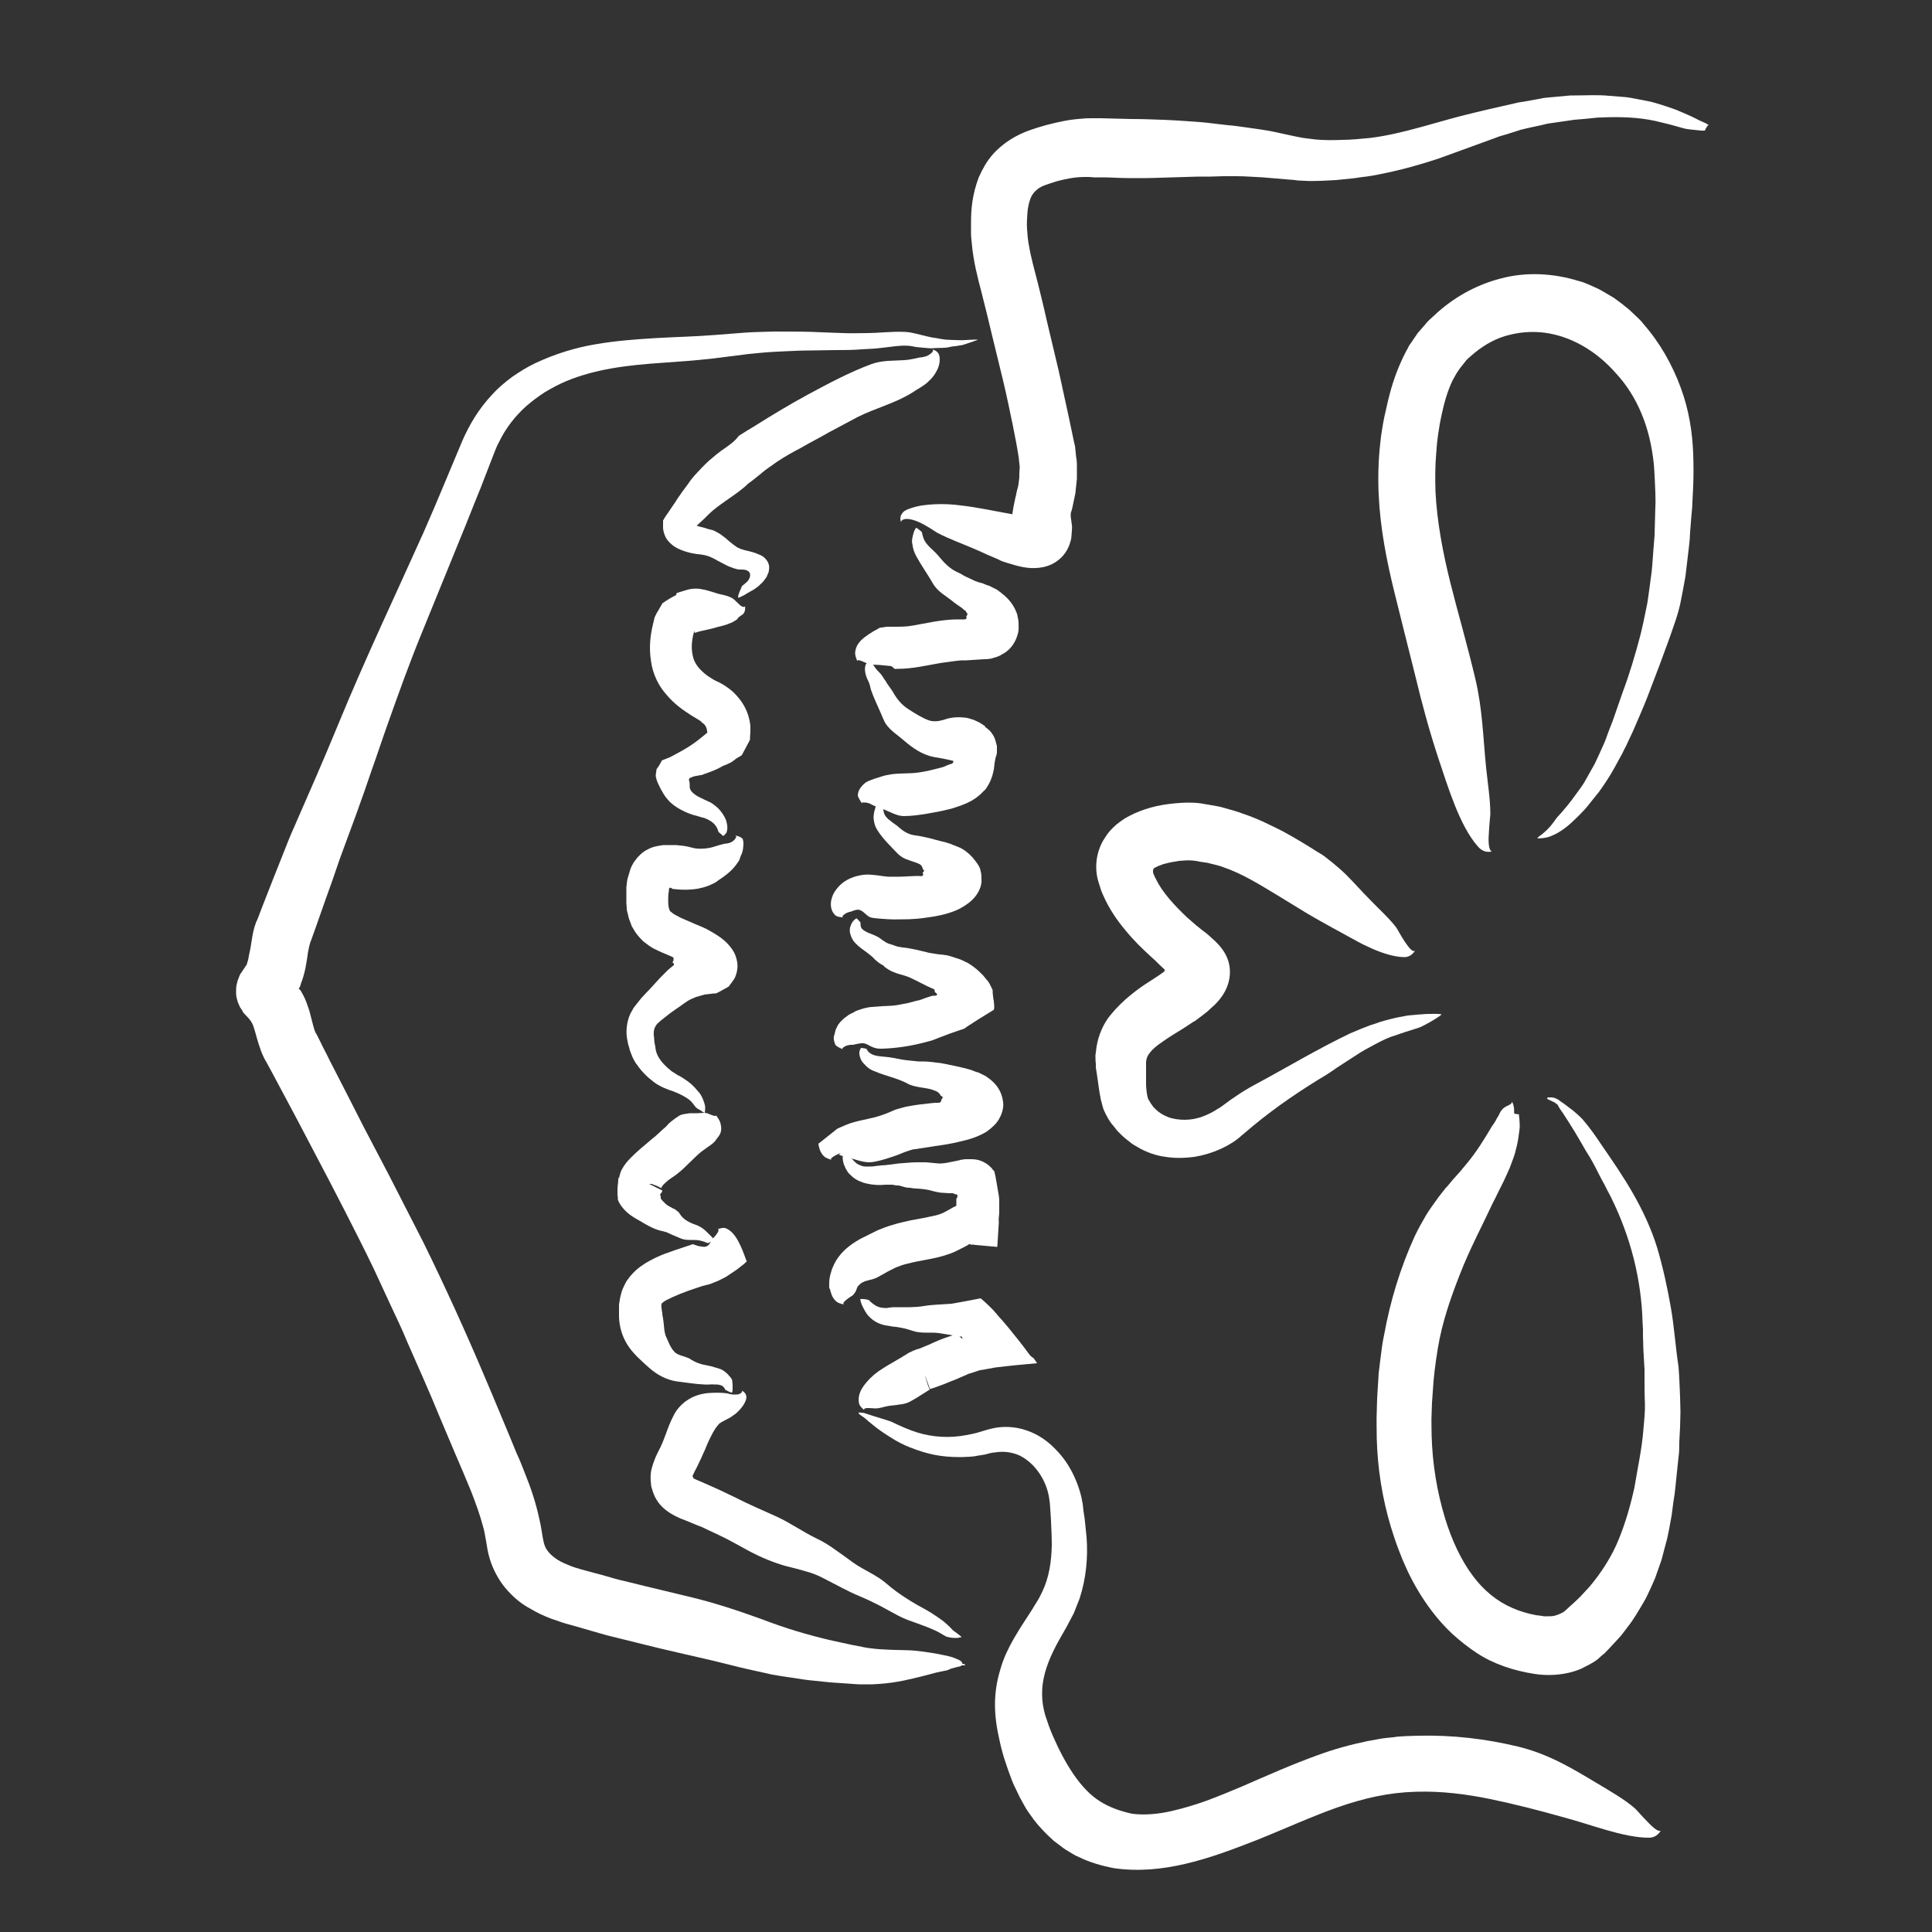 <?xml version="1.0" encoding="utf-8"?>
<!-- Generator: Adobe Illustrator 20.1.0, SVG Export Plug-In . SVG Version: 6.00 Build 0)  -->
<svg version="1.1" id="Layer_1" xmlns="http://www.w3.org/2000/svg" xmlns:xlink="http://www.w3.org/1999/xlink" x="0px" y="0px"
	 viewBox="0 0 500 500" style="enable-background:new 0 0 500 500;" xml:space="preserve">
<rect x="0" y="0" width="500" height="500" fill="#333333" stroke="none"/>
<style type="text/css">
	.st0{fill:#FFFFFF;}
</style>
<g>
	<g>
		<g>
			<g>
				<path class="st0" d="M88.3,185.2l0.2-0.6C88.4,184.9,88.3,185,88.3,185.2z"/>
				<path class="st0" d="M67.5,271.9l-0.2-0.2C67.4,271.9,67.5,272,67.5,271.9z"/>
				<path class="st0" d="M88.8,282.5l0.3,0.5C89,282.7,88.9,282.6,88.8,282.5z"/>
				<g>
					<path class="st0" d="M77.3,255.9C77.3,255.9,77.3,255.9,77.3,255.9l0.3-0.5c0.1-0.2,0.2-0.4,0.2-0.6c0.1-0.4,0.3-0.8,0.4-1.1
						c0.5-1.5,0.8-2.8,1-4c0.2-1.2,0.4-2.3,0.5-3.2c0.2-0.9,0.3-1.7,0.5-2.2c0-0.2,0.1-0.3,0.1-0.4c0-0.1,0.1-0.2,0.2-0.5l0.5-1.4
						l1-2.8l2-5.7c1.4-3.8,2.7-7.6,4-11.4c1.4-3.8,2.8-7.6,4.2-11.4c1.4-3.9,2.8-7.8,4.1-11.7c1.4-3.9,2.7-7.9,4.1-11.8
						c2.8-7.9,5.6-15.7,8.8-23.5c3.4-8.3,6.7-16.5,10.1-24.8c1.7-4.1,3.3-8.3,5-12.4l2.4-6.2l1.2-3.1c0.4-0.9,0.7-1.9,1.2-2.7
						c1.7-3.6,4.2-6.8,7.1-9.4c1.5-1.3,3.1-2.5,4.8-3.6c1.7-1,3.5-2,5.4-2.8c7.6-3.2,16-4.2,24.9-4.8c4.3-0.3,8.6-0.6,13-1.1
						l6.4-0.8l3.1-0.4l3.2-0.3c2.1-0.2,4.2-0.3,6.4-0.4c2.1-0.1,4.3-0.2,6.4-0.2l6.5-0.1c2.2,0,4.4,0,6.7-0.2
						c1.2-0.1,2.4-0.1,3.6-0.2c1.2-0.1,2.4-0.3,3.5-0.4c2.2-0.3,4.2-0.5,5.9-0.2c0.1,0,0.2,0,0.4,0.1c0.2,0,0.4,0,0.6,0.1
						c0.6,0.1,1.3,0.1,2.1,0.2c0.4,0,0.8,0.1,1.2,0.1c0.4,0,0.9,0.1,1.3,0c0.9,0,1.9-0.1,2.8-0.1c0.5,0,0.9-0.1,1.4-0.2
						c0.5-0.1,0.9-0.2,1.4-0.2c0.9-0.2,1.8-0.2,2.5-0.5c1.5-0.5,2.7-0.9,3.2-1.1c0.5-0.2-1.1-0.1-3,0c-0.9,0.1-2,0-2.9,0
						c-0.9,0-1.7-0.1-2.2-0.1c-0.8-0.1-1.6-0.2-2.5-0.4c-0.4-0.1-0.9-0.1-1.3-0.2c-0.4-0.1-0.9-0.2-1.3-0.3c-1.8-0.4-3.6-1-5.4-1.1
						c-1.9-0.1-3.7,0-5.4,0.1c-1.7,0.1-3.1,0.2-4.3,0.2c-2.4,0-4.5,0.1-6.4,0c-1.9-0.1-3.7-0.1-5.5-0.2c-3.6-0.2-7.3-0.2-12.3-0.2
						c-2.6,0.1-5.2,0.1-7.8,0.3c-2.6,0.2-5.2,0.4-7.7,0.6c-5,0.4-10.1,0.5-15.2,0.8c-5.1,0.3-10.4,0.7-15.6,1.6
						c-5.3,0.9-10.5,2.5-15.6,4.9c-2.1,1-4,2.2-5.9,3.5c-1.9,1.4-3.7,2.9-5.3,4.7c-3.3,3.5-5.8,7.6-7.7,12
						c-3.3,7.8-6.5,15.7-9.9,23.4c-7.4,16.5-15.2,32.9-22.1,49.7c-3.7,9-7.6,17.9-11.5,26.8c-1,2.2-1.9,4.5-2.8,6.8l-2.7,6.8
						l-2.7,6.9l-1.3,3.4l-0.2,0.4c-0.1,0.1-0.1,0.3-0.2,0.5c-0.1,0.4-0.3,0.8-0.4,1.2c-0.2,0.8-0.4,1.6-0.5,2.3
						c-0.3,1.8-0.5,3.3-0.8,4.5c-0.1,0.6-0.2,1.1-0.3,1.6c-0.1,0.2-0.1,0.4-0.2,0.6l-0.1,0.3c0,0,0,0.1,0,0.1l0,0.1c0,0,0,0-0.1,0.1
						l-0.6,0.9l-0.6,0.9c-0.5,0.6-0.7,1.2-0.9,1.8c-0.1,0.1-0.1,0.3-0.2,0.5l-0.1,0.4l-0.2,0.8c-0.1,0.5-0.1,1.2-0.1,1.9
						c0,0.7,0.1,1.3,0.3,1.9c0.1,0.6,0.4,1.1,0.6,1.6c0.1,0.1,0.1,0.3,0.2,0.4l0.3,0.4l0.5,0.9c0.5,0.5,1,1.1,1.5,1.6l0.2,0.3
						c0.1,0.1,0,0.1,0.1,0.1l0.1,0.1c0,0,0.1,0.1,0.1,0.2c0.1,0.1,0.2,0.4,0.3,0.5c0.2,0.4,0.4,1,0.6,1.7c0.4,1.3,0.8,3.1,1.6,5.2
						c0.2,0.6,0.4,1.1,0.7,1.7l0.4,0.8l0.3,0.5l1.2,2.2l2.3,4.3c3.1,5.8,6.2,11.6,9.2,17.4c2.6,4.9,5.2,9.9,7.7,14.8
						c2.5,4.9,5,9.8,7.4,14.8l4.4,9.5c1.5,3.2,3,6.3,4.3,9.5c2.8,6.4,5.7,12.8,8.3,19.2l4.1,9.7l2.1,4.9c0.7,1.6,1.3,3.2,2,4.8
						c1.2,3.1,2.3,6.1,3.1,9.1c0.2,0.7,0.4,1.5,0.5,2.2l0.4,2.2c0.3,2.3,0.9,4.7,2,7c1,2.1,2.3,4.1,4,5.8c1.6,1.7,3.4,3.1,5.3,4.1
						c1.8,1.1,3.6,1.9,5.4,2.6c0.9,0.3,1.8,0.6,2.6,0.9c0.9,0.3,1.6,0.5,2.4,0.7c3.1,0.9,6.3,1.8,9.4,2.7c3.1,0.8,6.2,1.5,9.3,2.3
						c3.1,0.8,6.2,1.5,9.2,2.2c3,0.7,6.1,1.4,9.1,2.1c3,0.7,5.9,1.5,9,2.2c1.7,0.4,3.3,0.7,5,1.1c0.8,0.2,1.7,0.4,2.5,0.5l2.5,0.4
						c1.8,0.2,3.7,0.6,5.5,0.8c1.9,0.2,3.8,0.4,5.8,0.6c1.9,0.1,3.9,0.3,5.8,0.4l1.5,0.1l0.4,0l0.5,0l0.9,0l1.8,0
						c0.6,0,1.2-0.1,1.7-0.1c4.6-0.3,8.4-1.3,11.6-2.1c0.8-0.2,1.6-0.4,2.3-0.6c0.7-0.2,1.5-0.4,2.1-0.5c0.3-0.1,0.7-0.1,1-0.2
						l0.5-0.1c0.2,0,0.2-0.1,0.3-0.1c0.3-0.1,0.6-0.3,1-0.4c0.4-0.1,0.8-0.2,1.1-0.3c0.4-0.1,0.7-0.2,0.9-0.2
						c0.2-0.1,0.4-0.1,0.6-0.3c0-0.1,0.2,0,0.3,0c0.1,0,0.2,0,0.3,0c0.2,0,0.3-0.1,0.3-0.3c0,0.1-0.3,0-0.6-0.1
						c-0.1,0-0.2-0.1-0.2-0.2c0-0.3-0.4-0.6-0.8-0.8c-0.5-0.2-1.1-0.5-1.7-0.7c-0.3-0.1-0.7-0.2-1.1-0.3c-0.4-0.1-0.9-0.2-1.4-0.3
						c-3.7-0.8-7.9-1.2-8.5-1.2c-3.3-0.1-6.8-0.1-10-0.5c-0.8-0.1-1.6-0.2-2.4-0.4l-2.6-0.5c-1.7-0.4-3.4-0.7-5.1-1.1
						c-6.5-1.5-12.4-3.3-18.1-5.5c-6.1-2.2-12.6-4.4-19.5-6c-3.6-0.9-7.2-1.7-10.8-2.6l-5.3-1.3c-1.8-0.4-3.5-0.9-5.2-1.4l-5.2-1.4
						c-1.8-0.5-3.2-0.9-4.5-1.5c-1.3-0.5-2.4-1.1-3.3-1.8c-0.8-0.6-1.4-1.2-1.9-1.9c-0.5-0.7-0.8-1.5-1-2.6c-0.2-0.7-0.5-3.4-1-5.4
						c-0.9-4.2-2.2-8.1-3.7-11.8c-0.7-1.8-1.4-3.6-2.2-5.3l-2.1-5.1c-1.4-3.4-2.9-6.9-4.3-10.3c-4.9-11.7-10.1-23.4-15.7-35
						l-2.1-4.3l-2.2-4.3l-4.4-8.6l-2.2-4.3l-2.2-4.2l-4.4-8.4c-2.9-5.7-5.8-11.4-8.8-17.2c-0.7-1.5-1.5-2.9-2.2-4.4l-1.1-2.2
						l-0.3-0.5l-0.1-0.2c-0.1-0.1-0.1-0.4-0.2-0.5c-0.3-0.9-0.6-2.2-1.1-4.1c-0.2-0.9-0.6-2-1-3.1c-0.2-0.6-0.5-1.2-0.8-1.8
						c-0.2-0.3-0.3-0.6-0.5-0.9l-0.3-0.5L77.3,255.9L77.3,255.9C77.2,255.9,77.2,255.9,77.3,255.9z"/>
				</g>
			</g>
		</g>
	</g>
	<g>
		<g>
			<g>
				<path class="st0" d="M435.9,101.8l0.1,0.4C436,102,435.9,101.9,435.9,101.8z"/>
				<path class="st0" d="M389.1,72.1l0.1-0.2C389.1,72,389.1,72.1,389.1,72.1z"/>
				<path class="st0" d="M384.7,89.1c0,0-0.2,0.2-0.2,0.2C384.6,89.2,384.6,89.1,384.7,89.1z"/>
				<g>
					<path class="st0" d="M399.7,86.1c6.9,0.9,13.4,4.7,18.5,10.5c2.7,2.9,5,6.5,6.6,10.4c1.7,4,2.7,8.4,3.2,13
						c0.2,2.4,0.3,4.9,0.4,7.4c0,1.2,0.1,2.5,0,3.8l-0.1,3.7l-0.1,3.7c-0.1,1.2-0.2,2.5-0.3,3.7c-0.2,2.5-0.3,5-0.7,7.5
						c-0.2,1.3-0.3,2.5-0.5,3.7c-0.2,1.2-0.3,2.5-0.6,3.7c-0.5,2.5-1,4.9-1.6,7.3c-1.3,4.9-2.7,9.7-4.5,14.5
						c-0.8,2.3-1.6,4.6-2.4,6.9c-0.4,1.2-0.9,2.3-1.3,3.4c-0.4,1.1-0.8,2.3-1.3,3.4l-1.5,3.3l-0.8,1.7l-0.9,1.6
						c-0.6,1.1-1.2,2.1-1.8,3.2c-0.6,1-1.4,2-2.1,3c-1.5,2.1-3.2,4.2-4.8,5.9c-0.2,0.2-0.5,0.6-0.9,1.2c-0.2,0.3-0.4,0.5-0.7,0.9
						c-0.2,0.3-0.5,0.6-0.8,0.9c-0.5,0.6-1.1,1-1.6,1.5c-0.5,0.3-0.9,0.7-1.2,0.9c-0.2,0.2,0.5,0.2,1.4,0.1c0.9-0.1,2-0.4,2.5-0.7
						c1.5-0.6,3.4-1.9,5-3.4c1.6-1.5,3.1-3,4-4.1c0.9-1.1,1.7-2.1,2.4-3c0.8-0.9,1.3-1.8,1.9-2.6c0.6-0.9,1.2-1.8,1.8-2.8
						c0.6-1,1.2-2.1,1.9-3.4l1.1-2c0.3-0.7,0.7-1.4,1-2c0.6-1.4,1.3-2.7,1.9-4.1c1.2-2.8,2.4-5.5,3.5-8.3c1.1-2.8,2.1-5.6,3.2-8.4
						c1-2.8,2.1-5.6,3.1-8.5c0.4-1.2,0.8-2.3,1.2-3.5c0.4-1.2,0.7-2.4,1-3.6c0.5-2.5,1-5,1.4-7.4c0.3-2.5,0.6-5.1,0.9-7.6l0.2-1.9
						l0.1-1.9c0.1-1.3,0.2-2.5,0.3-3.8c0.1-1.4,0.3-2.7,0.3-4.1l0.2-4c0.1-2.7,0.1-5.5,0-8.3c-0.2-5.6-1.1-11.4-3.2-17.1
						c-2.2-6-5.4-11.7-9.8-16.7c-0.5-0.7-1.1-1.2-1.7-1.8l-1.8-1.7c-1.3-1.1-2.6-2.1-4-3.1l-2.2-1.3c-0.7-0.4-1.5-0.9-2.2-1.2
						c-1.6-0.7-3.1-1.5-4.8-1.9c-6.5-2-13.6-2.4-20.2-0.6c-6.6,1.7-12.6,5.2-17.3,9.7l-1.1,1l-0.5,0.5l-0.5,0.6l-2,2.3l-1.7,2.5
						c-0.3,0.4-0.6,0.8-0.8,1.3l-0.7,1.3c-1.8,3.5-3.1,7.1-4,10.5c-0.6,2.2-1,4.3-1.5,6.4c-0.4,2.1-0.8,4.4-1,6.6
						c-0.5,4.4-0.6,8.9-0.4,13.2c0.4,8.8,2.1,17.3,4.1,25.4c1.8,7.3,3.6,14.4,5.4,21.6c1.7,7.1,3.6,14.1,5.9,21.1
						c2.5,7.4,5.5,17.6,10.3,23c1.3,1.5,2.7,1.5,3.8,1.2c-0.9,0.3-1.2-2-1-4.4c0.1-2.4,0.4-4.9,0.4-5.2c0-3.9-0.7-8.1-1.1-12.1
						c-0.8-7.8-0.9-15-2.8-23c-1-4.2-2.1-8.4-3.2-12.5c-1.1-4.1-2.2-8.1-3.2-12.1c-2-8-3.5-15.9-3.9-23.8c-0.1-3.3-0.1-6.7,0.2-10
						l0.2-2.5c0.1-0.8,0.2-1.6,0.3-2.4c0.1-0.8,0.3-1.6,0.4-2.5c0.2-0.9,0.3-1.7,0.5-2.5c0.7-3.3,1.6-6.3,2.8-8.8l1-1.8
						c0.4-0.6,0.7-1.1,1.1-1.6c0.4-0.5,0.8-1,1.2-1.5l0.3-0.4l0.4-0.4l0.8-0.7c2.6-2.3,5.5-4.1,8.7-5.1
						C393.1,85.9,396.5,85.7,399.7,86.1z"/>
				</g>
			</g>
		</g>
	</g>
	<g>
		<g>
			<g>
				<path class="st0" d="M257.5,439.3l0-0.4C257.5,439,257.5,439.2,257.5,439.3z"/>
				<path class="st0" d="M288,483l-0.1,0.1C288,483.1,288,483.1,288,483z"/>
				<path class="st0" d="M298.6,469.3l0.2-0.1C298.7,469.2,298.6,469.3,298.6,469.3z"/>
				<g>
					<path class="st0" d="M284.7,466.2c-5-3.1-9-9.6-12.2-16.9c-0.8-1.8-1.4-3.6-2-5.4c-0.5-1.8-0.8-3.5-0.8-5.3
						c-0.1-3.6,1-7.4,2.9-11.3c1-2.1,2.2-4.1,3.4-6.2c0.6-1.2,1.3-2.4,1.9-3.6l1.5-3.8c1.7-5.2,2.2-10.7,1.8-15.9
						c-0.1-1.3-0.3-2.6-0.4-3.9c-0.1-1.3-0.4-2.5-0.5-3.8l-0.1-0.9l-0.2-1c-0.1-0.7-0.3-1.4-0.5-2.1c-0.4-1.4-0.9-2.7-1.5-4
						c-1.2-2.6-2.8-5-4.8-7c-2-2.1-4.5-3.9-7.5-4.9c-2.8-1-6.1-1.2-9-0.5c-1.7,0.4-2.4,0.7-3.5,1c-1,0.3-2.1,0.5-3.1,0.7
						c-4.2,0.8-8.6,0.6-12.8-0.7c-2.2-0.7-4.4-1.7-6.5-2.7c-0.4-0.2-1.4-0.5-2.7-0.9c-1.3-0.4-2.7-0.8-3.8-1.2
						c-0.5-0.2-1-0.3-1.4-0.3c-0.4-0.1-0.5,0-0.7,0c-0.1,0,0,0.1,0.2,0.4c0.2,0.2,0.9,0.6,1.4,1c0.8,0.7,1.5,1.3,1.9,1.6
						c1.3,1.1,3,2.3,4.8,3.4c1.7,1.1,3.5,2,4.8,2.5c2.5,1,4.5,1.6,6.5,2c2,0.4,4.1,0.6,7,0.6c0.7,0,1.5-0.1,2.2-0.1l1.1-0.1l1.1-0.2
						c0.7-0.1,1.5-0.2,2.2-0.4c0.7-0.2,1.5-0.4,2-0.4c2.3-0.4,4.5-0.1,6.5,0.8c4,2,6.9,6.4,7.6,10.9c0.1,0.5,0.1,0.9,0.2,1.4
						c0,0.5,0.1,0.9,0.1,1.4c0.1,1.1,0.1,2.1,0.2,3.2c0.1,2.1,0.2,4.3,0.2,6.4c-0.1,4.2-0.7,8.2-2.4,11.8c-0.5,1-0.9,1.9-1.5,2.8
						c-0.6,0.9-1,1.7-1.8,2.9c-1.4,2.1-2.8,4.3-4.2,6.7c-1.3,2.3-2.6,4.9-3.4,7.8c-0.9,2.9-1.4,6-1.4,9.1c0,3.3,0.5,6.4,1.2,9.4
						c0.3,1.5,0.7,2.9,1.1,4.3c0.5,1.4,0.9,2.8,1.4,4.1c0.5,1.4,1,2.8,1.7,4.1l1,2.1l1.1,2c0.7,1.4,1.7,2.6,2.6,3.9
						c0.5,0.6,1,1.3,1.6,1.9c0.5,0.6,1.1,1.2,1.7,1.8l1.8,1.7c0.7,0.5,1.3,1,2,1.5c0.6,0.5,1.4,1,2.1,1.4c0.7,0.4,1.4,0.9,2.2,1.2
						c3,1.5,6.2,2.4,9.4,3c6.4,0.9,12.6,0.2,18.2-1.1c6.5-1.5,12.5-3.8,18.4-6.1c7.3-2.9,14.2-6.1,21-8.5c3.4-1.2,6.8-2.2,10.2-2.9
						c3.4-0.7,6.7-1.1,10.3-1.2c6.5-0.2,12.9,0.6,19.2,1.9c6.3,1.3,12.5,2.9,18.9,4.7c3.4,0.9,7.3,2.2,11.1,3.3c3.8,1.1,7.7,2,11,2
						c1.6,0,2.6-0.9,3.2-2c-0.4,0.8-2-0.5-3.5-2.1c-1.6-1.6-3.1-3.4-3.4-3.6c-2.8-2.4-6.4-4.4-9.7-6.4c-6.5-3.9-12.6-7.6-20.5-9.5
						c-8.3-2-16.9-3-25.6-2.8c-1.1,0-2.2,0.1-3.3,0.1l-1.6,0.1c-0.5,0-1.1,0.1-1.7,0.2c-1.1,0.1-2.3,0.2-3.4,0.4l-3.3,0.6
						c-4.4,0.9-8.7,2.1-12.8,3.6c-6.9,2.5-13.4,5.4-19.6,8.1c-3.1,1.3-6.2,2.6-9.2,3.7c-3,1.1-6.1,2-9.1,2.7
						c-3.5,0.8-7,1.1-10.2,0.7C289.8,468.7,287.1,467.7,284.7,466.2z"/>
				</g>
			</g>
		</g>
	</g>
	<g>
		<g>
			<g>
				<path class="st0" d="M419.4,397.2l0.1-0.3C419.4,397,419.4,397.1,419.4,397.2z"/>
				<path class="st0" d="M391.5,416.4l0.1-0.1C391.5,416.3,391.5,416.4,391.5,416.4z"/>
				<path class="st0" d="M374.8,421.9l-0.3-0.2C374.7,421.8,374.8,421.9,374.8,421.9z"/>
				<g>
					<path class="st0" d="M397.1,433.2c3.1,0.5,6.9,0.4,10.4-0.7c0.9-0.3,1.8-0.6,2.6-1.1l1.2-0.6c0.4-0.2,0.8-0.5,1.2-0.7
						c0.4-0.3,0.8-0.5,1.1-0.8l1-0.9l0.5-0.4c0.2-0.1,0.3-0.3,0.4-0.4l0.7-0.7l2.6-2.8c0.9-0.9,1.6-2,2.4-3c1.6-2,2.9-4.3,4.2-6.5
						c0.7-1.1,1.2-2.4,1.8-3.6l0.8-1.8c0.3-0.6,0.5-1.2,0.7-1.8l1.3-3.7l1-3.8c0.2-0.6,0.3-1.2,0.5-1.9l0.4-1.9
						c0.2-1.3,0.5-2.5,0.7-3.8c0.2-1.3,0.3-2.5,0.5-3.8c0.1-0.6,0.2-1.3,0.3-1.9l0.2-1.8c0.3-2.6,0.5-5.2,0.8-7.7
						c0.2-1.3,0.2-2.6,0.2-3.9l0.2-3.9l0.1-3.9c0-1.3-0.1-2.6-0.1-3.9c-0.1-2.6-0.2-5.2-0.4-7.8c-0.8-5.2-1.1-10.3-2-15.4
						c-0.9-5.1-2-10.2-3.5-15.3c-1.5-4.9-3.7-9.6-6.2-14c-2.5-4.4-5.4-8.6-8.3-12.8c-1.5-2.3-3.1-4.5-4.9-6.6
						c-0.5-0.5-1.9-1.9-3.6-3.1c-0.4-0.3-0.8-0.6-1.2-0.9c-0.5-0.3-1-0.7-1.4-1c-0.3-0.2-0.8-0.4-1.1-0.5c-0.2,0-0.5-0.1-0.6-0.1
						c-0.3,0-0.6,0-0.7,0c-0.3,0-0.4,0.1-0.5,0.1c0,0-0.1,0.1,0.1,0.3c0.2,0.2,0.6,0.3,1.6,0.8c0.2,0.1,0.4,0.2,0.5,0.3
						c0.1,0.1,0.1,0.1,0.2,0.2l0,0l0,0l0.2,0.1l0,0l0,0l0,0l0,0l0.1,0.1l0.1,0.2c0.1,0.2,0.3,0.5,0.4,0.7c0.3,0.4,0.5,0.8,0.7,1
						c1,1.5,2.2,3.4,3.3,5.2c1.1,1.8,2.1,3.6,2.8,4.8c1.5,2.3,2.4,4.1,3.3,5.9c0.5,0.9,0.9,1.8,1.5,2.8c0.5,1,1,2,1.7,3.3
						c5.1,10.3,7.9,21.3,8.2,32.5l0.1,1.7l0,1.7c0,1.2,0.1,2.3,0.1,3.5c0.1,1.2,0.1,2.3,0.2,3.5l0.1,1.7l0,1.8c0,2.3,0,4.7,0.1,7
						c0,0.6,0,1.2,0,1.7l-0.1,1.7c-0.1,1.2-0.2,2.3-0.3,3.5c-0.4,5-1.5,9.9-2.3,14.8c-1,4.6-2.3,9.1-4,13.3
						c-1.8,4.5-4.5,8.7-7.6,12.4l-2.5,2.7c-0.9,0.9-1.8,1.7-2.7,2.5c-0.4,0.4-1,0.9-1.2,1.1c-0.1,0.1-0.3,0.2-0.4,0.3
						c-0.1,0.1-0.3,0.2-0.4,0.2c-0.1,0.1-0.3,0.2-0.4,0.2l-0.4,0.2c-0.3,0.1-0.6,0.2-0.9,0.3c-0.6,0.2-1.3,0.2-2.1,0.2l-0.6,0
						c-0.2,0-0.4,0-0.7-0.1l-1.6-0.2c-2.1-0.4-4.2-1-6.2-1.9c-3.9-1.7-7.3-4.5-10-8.1c-3.2-4.2-5.6-9.5-7.3-15
						c-2.1-6.9-3.3-14.1-3.5-21.6c0-1.9-0.1-3.7,0-5.6l0.1-2.8l0.2-2.8c0.2-3.8,0.7-7.5,1.3-11.2c1.1-6.7,3.3-13.1,5.8-19.4
						c2.4-6.2,5.6-12.2,8.5-18.4c0.4-0.8,0.9-1.7,1.3-2.6c0.5-1,1-2,1.5-3c0.5-1.1,1-2.2,1.5-3.3c0.4-1.2,0.9-2.3,1.3-3.6
						c0.2-0.6,0.3-1.3,0.5-1.9l0.2-0.9c0.1-0.4,0.1-0.7,0.2-1.1c0.1-0.7,0.2-1.4,0.3-2.1c0-0.3,0.1-0.7,0.1-1c0-0.3,0-0.5,0-0.8
						c0-0.5-0.1-1-0.1-1.5c0-0.2-0.1-0.5-0.1-0.7l0,0l0,0c0,0.1,0.1-0.6,0-0.3l0,0l0,0l0,0c0,0,0,0-0.1,0c-0.2,0-0.4-0.1-0.6-0.1
						c-0.7-0.1-1-0.3-0.9-0.3c0,0,0,0,0,0l0.1,0.1c0.1,0.1,0.2,0.1,0.2,0.2c0,0,0,0.1,0.1,0.1c0.2,0.1,0.1,0,0.1,0l-0.1-0.1
						c-0.1-0.4,0-1.1-0.1-1.7c-0.1-0.6-0.3-1.2-0.6-1.7c0.3,0.4-0.1,0.8-0.7,1.1c-0.6,0.3-1.2,0.5-1.8,1.2c-0.2,0.2-0.3,0.4-0.4,0.6
						c-0.2,0.3-0.3,0.5-0.4,0.8c-0.3,0.5-0.6,0.9-0.8,1.4c-0.5,0.8-0.9,1.4-1,1.5c-1.9,3.2-3.9,6.5-6.4,9.5
						c-1.2,1.5-2.4,2.9-3.7,4.3c-0.6,0.7-1.2,1.5-1.9,2.2c-0.6,0.8-1.2,1.5-1.8,2.3c-1.1,1.6-2.3,3.1-3.3,4.8c-1,1.7-2,3.5-2.9,5.4
						c-3.7,8.1-6.3,16.7-7.9,25.5c-0.5,2.2-0.7,4.4-1,6.6c-0.1,1.1-0.3,2.2-0.4,3.3l-0.2,3.3l-0.2,3.3c0,1.1-0.1,2.2-0.1,3.4
						c-0.1,2.2,0,4.5,0,6.8c0.2,7.7,1.4,15.5,3.7,23.1c0.6,1.9,1.2,3.8,1.9,5.6l1.1,2.8c0.4,0.9,0.8,1.8,1.2,2.7
						c1.7,3.6,3.8,7.2,6.4,10.6c1.5,2,3.3,4,5.2,5.8c2,1.8,4.1,3.5,6.4,5C386.4,430.6,391.8,432.4,397.1,433.2z"/>
				</g>
			</g>
		</g>
	</g>
	<g>
		<g>
			<g>
				<path class="st0" d="M327.2,33.9l0.4,0C327.4,33.9,327.3,33.8,327.2,33.9z"/>
				<path class="st0" d="M275.6,31.5l0.1-0.2C275.6,31.4,275.5,31.5,275.6,31.5z"/>
				<path class="st0" d="M269.7,47.7l-0.1,0.1C269.6,47.8,269.6,47.8,269.7,47.7z"/>
				<g>
					<path class="st0" d="M286.1,45.9c2.4,0.1,4.8,0.2,7.1,0.2c2.3,0,4.6,0,6.9-0.1c2.3-0.1,4.5-0.1,6.7-0.2l3.3-0.1l3.2,0l3.3-0.1
						l1.7,0l1.7,0c2.3,0,4.5,0.2,6.8,0.3c2.3,0.2,4.6,0.4,7.1,0.6c0.6,0,1.3,0.1,1.9,0.2l2,0.1c1.3,0.1,2.6,0,4,0
						c1.3-0.1,2.8-0.1,4-0.2l3.9-0.4c1.3-0.1,2.6-0.4,3.9-0.5c1.3-0.2,2.6-0.4,3.9-0.7c5.1-1,10.1-2.4,14.9-4
						c4.9-1.8,9.6-3.5,14.3-5.2c1.2-0.5,2.3-0.8,3.4-1.1c1.1-0.4,2.3-0.7,3.4-1.1c2.3-0.6,4.7-1,7-1.6c2.3-0.3,4.6-0.7,6.9-1
						l3.5-0.3c1.2-0.1,2.3-0.3,3.5-0.3c4.7-0.2,9.4-0.1,14,0.9c1.2,0.3,2.5,0.6,3.7,0.9c1.2,0.3,2.4,0.7,3.6,1
						c0.3,0.1,0.9,0.2,1.7,0.3c0.9,0.1,1.9,0.2,2.9,0.3c0.6,0,0.9,0,0.9,0l0,0c0,0,0.1-0.2,0.1-0.2c0.1-0.1,0.1-0.3,0.2-0.4l0.2-0.3
						c0-0.1,0.1-0.2,0.2-0.3c0.1-0.1,0.2-0.2,0.2-0.3c0,0,0.1-0.1,0.1-0.1c0,0,0,0-0.1,0c-0.1,0-0.2,0.1-0.3,0.1
						c-0.3,0.1-0.5,0-0.9,0.1l-0.1,0c0,0,0,0,0,0l0,0c0,0,0,0,0,0c0,0,0,0.1,0.1,0.1c0,0.1,0.1,0,0.3,0c0.1-0.1,0.1-0.1,0.2-0.1
						c0,0,0.2,0,0.4,0c0.2,0,0.2,0,0.4-0.1c0.1,0,0.1-0.1-0.2,0.2c-0.1,0.1,0,0,0-0.1c0,0-0.1-0.1-0.1-0.2c-0.2-0.2-0.6-0.4-0.9-0.5
						c-0.9-0.4-1.8-0.8-2.7-1.3c-0.9-0.4-1.9-0.9-2.9-1.3c-0.5-0.2-1-0.4-1.4-0.6c-0.5-0.2-0.9-0.3-1.4-0.5
						c-0.9-0.3-1.7-0.6-2.4-0.8c-1.3-0.4-2.5-0.8-3.6-1c-1.1-0.2-2.1-0.4-3.1-0.6c-1-0.2-2-0.4-3.2-0.5c-1.1-0.1-2.4-0.2-3.8-0.3
						c-3-0.3-5.9-0.1-8.9-0.1l-1.1,0l-1.1,0.1l-2.2,0.2l-2.2,0.2c-0.7,0.1-1.5,0.1-2.2,0.3l-4.4,0.8c-0.7,0.1-1.5,0.2-2.2,0.4
						l-2.2,0.5l-4.4,1c-1.4,0.3-2.8,0.7-4.2,1c-9,2.1-17.9,5.4-26.8,6.5c-2.4,0.2-4.8,0.5-7.2,0.5c-2.4,0.1-4.8,0.1-6.9-0.1
						c-1.1-0.1-2.2-0.3-3.2-0.4c-1.1-0.2-2.2-0.4-3.5-0.7l-3.7-0.8c-1.3-0.3-2.6-0.5-3.9-0.7c-1.4-0.2-2.8-0.4-4.2-0.6
						c-1.4-0.2-2.8-0.4-4.2-0.5l-4.3-0.5c-1.4-0.2-2.9-0.3-4.2-0.4c-2.8-0.2-5.6-0.4-8.4-0.5c-2.7-0.1-5.4-0.2-8.2-0.2l-7.8-0.2
						l-2.2,0c-0.8,0-1.7,0-2.5,0.1c-1.6,0.1-3.3,0.3-4.8,0.6c-3.1,0.6-6.1,1.4-8.9,2.4c-3.2,1.1-6.9,3.2-9.6,6.3
						c-1.6,1.8-2.7,3.9-3.6,5.9c-0.8,2.1-1.3,4.1-1.6,6c-0.3,1.9-0.4,3.8-0.4,5.6l0,1.3l0,1.4c0,0.9,0.1,1.9,0.2,2.8
						c0.4,4.6,1.5,8.8,2.5,12.6l0.7,2.8l0.7,2.8l1.4,5.8l2.8,11.5c0.9,3.8,1.7,7.6,2.5,11.5c0.3,1.5,0.6,3.1,0.9,4.6l0.4,2.3
						c0.1,0.8,0.3,1.6,0.3,2.1l0.2,1.8l-0.1,1.8c0,0.3,0,0.6,0,0.9l-0.1,0.9c-0.1,0.6-0.1,1.2-0.3,1.8c-0.2,0.6-0.3,1.1-0.4,1.7
						l-0.3,1.3c-0.1,0.6-0.3,1.3-0.4,1.9L262,133l0,0.1c0,0,0,0,0,0l0,0l0,0l0,0c0,0-0.1,0-0.1,0c-0.1,0-0.2-0.1-0.1-0.1
						c0,0,0,0,0,0l0,0l-0.1,0c-0.1,0,0,0-0.2,0l-0.5-0.1c-3.5-0.6-7.9-1.6-12.4-2.1c-2.2-0.3-4.4-0.4-6.6-0.3
						c-2.2,0.1-4.3,0.3-6.5,1.1c-0.3,0.1-0.6,0.2-0.8,0.3c-0.2,0.1-0.5,0.3-0.7,0.4c-0.4,0.3-0.6,0.7-0.8,1c-0.3,0.7-0.2,1.3,0,1.9
						c-0.1-0.4,0.4-0.9,1.5-0.9c1,0,2.2,0.4,3.3,0.9c2.1,1,4.1,2.4,4.4,2.6c3.4,1.8,7.2,3.1,10.8,4.7c1.7,0.8,3.3,1.5,5,2.2l0.6,0.3
						c0.2,0.1,0.4,0.2,0.7,0.3c0.6,0.2,1.2,0.4,1.9,0.6c1.3,0.4,2.7,0.8,4.2,1c3,0.4,6.2-0.1,8.6-2.2c1.2-1,2.1-2.4,2.6-3.8
						c0.2-0.7,0.5-1.4,0.5-2.3c0-0.4,0.1-0.9,0.1-1.3c0-0.4,0.1-0.9,0-1.4l-0.2-1.5l-0.1-0.7c0-0.2,0-0.2,0-0.3c0-0.3,0-0.7,0.1-0.9
						c0.1-0.3,0.1-0.2,0.3-1l0.4-1.9c0.1-0.6,0.3-1.3,0.4-1.9l0.2-1.9l0.2-1.9l0-1.9l0-1.9c0-0.6-0.1-1.3-0.2-1.9l-0.2-1.9
						c0-0.4-0.1-0.6-0.1-0.9l-0.2-0.8l-1.3-6.2c-0.9-4.1-1.8-8.3-2.7-12.4c-1-4.1-1.9-8.1-2.9-12.2l-1.2-5.2
						c-0.4-1.7-0.9-3.7-1.3-5.3c-0.9-3.5-1.8-6.7-2.3-9.7c-0.3-1.5-0.4-2.9-0.5-4.3c-0.1-1.4,0-3,0.1-4.3c0.1-1.3,0.4-2.5,0.7-3.4
						c0.3-0.9,0.8-1.6,1.3-2.1c0.6-0.6,1.4-1.2,2.6-1.6c0.5-0.2,1.5-0.5,2.4-0.8c0.9-0.3,1.8-0.5,2.7-0.7c1.8-0.4,3.5-0.6,5.1-0.6
						l1.2,0l1.2,0.1L286.1,45.9z"/>
				</g>
			</g>
		</g>
	</g>
	<g>
		<g>
			<g>
				<path class="st0" d="M296.8,281.7l0,0.2C296.8,281.8,296.8,281.8,296.8,281.7z"/>
				<path class="st0" d="M318.3,252.2l0.1,0.1C318.4,252.3,318.3,252.2,318.3,252.2z"/>
				<path class="st0" d="M301.6,251L301.6,251C301.6,251,301.6,251,301.6,251z"/>
				<g>
					<path class="st0" d="M301.2,251.5L301.2,251.5l-0.4,0.3l-1,0.7l-2.3,1.5c-1.6,1-3.3,2.2-5,3.6c-1.7,1.4-3.5,3.1-5.2,5.2
						c-1.7,2.1-3,5-3.5,8c-0.1,0.8-0.2,1.5-0.3,2.3c0,0.7,0,1.5,0.1,2.2l0,0.5c0,0.2,0,0.4,0,0.5l0.1,0.6l0.1,0.6l0.1,0.7
						c0.3,1.8,0.5,4,1,6.4c0.2,0.6,0.3,1.2,0.5,1.9c0.2,0.7,0.5,1.3,0.8,1.9c0.3,0.6,0.7,1.3,1.1,1.9c0.4,0.6,0.8,1,1.2,1.5l0.6,0.8
						l0.7,0.7c0.5,0.5,0.9,0.9,1.4,1.3l1.5,1.2c0.5,0.4,1.1,0.7,1.6,1c2.3,1.4,4.9,2.3,7.4,2.6c2.5,0.4,5,0.3,7.4,0
						c2.4-0.4,4.7-1.1,6.9-2.1l1.6-0.8c0.5-0.3,1-0.6,1.5-0.9c0.5-0.3,1-0.7,1.5-1.1l0.7-0.6l0.6-0.5c6.1-5.3,12.5-9.8,19.3-14
						c1.7-1,3.3-2,4.8-3.1l4.8-3.1c1.6-1.1,3.3-2,5-2.9c1.7-0.9,3.4-1.8,5.2-2.3c1.9-0.7,3.9-1.3,5.8-1.9c1-0.2,5.4-2.7,6.2-3.5
						c0.4-0.3-2.7-0.2-3.6-0.2c-1.4,0.1-3.2,0.2-5,0.4c-1.7,0.3-3.3,0.6-4.4,0.9c-1.1,0.3-2,0.5-2.9,0.8c-0.9,0.3-1.6,0.6-2.4,0.8
						c-1.6,0.6-3.1,1.2-5.2,2.1c-8.6,4.1-16.5,8.9-24.9,13.4c-1.7,0.9-3.3,1.9-4.9,3c-0.8,0.5-1.6,1.1-2.4,1.7
						c-0.8,0.6-1.6,1.2-2.2,1.5c-1.2,0.8-2.6,1.5-4,2c-0.7,0.3-1.5,0.4-2.2,0.6c-0.7,0.1-1.5,0.2-2.2,0.2c-1.6,0-3.1-0.2-4.4-0.7
						c-1.3-0.5-2.4-1.2-3.2-2c-0.2-0.2-0.4-0.4-0.6-0.6c-0.2-0.2-0.3-0.5-0.5-0.7c-0.2-0.2-0.3-0.5-0.5-0.8
						c-0.1-0.2-0.4-0.6-0.4-0.7c-0.2-0.6-0.4-1.7-0.5-3.4c0-0.4,0-0.9,0-1.4l0-1.6l0-0.9l0-1l0-0.5l0-0.2c0-0.1,0-0.1,0-0.1
						c0-0.1,0-0.3,0-0.4c0.1-1,0.4-1.7,1.1-2.5c0.6-0.8,1.8-1.8,3.3-2.8c1.4-1,3.2-2.1,5-3.2c0.9-0.6,1.9-1.2,2.9-1.9l0.4-0.2
						c0.1-0.1,0.2-0.1,0.4-0.3l1.2-0.9c0.8-0.6,1.6-1.2,2.3-1.9c3.1-2.6,5-5.7,5.1-9.3c0.1-3.7-1.8-6.6-4.9-9.2
						c-0.7-0.7-1.5-1.3-2.3-1.9l-1.5-1.2c-0.8-0.7-1.6-1.4-2.3-2c-3.4-3.2-6.5-6.6-8.1-9.9c-0.1-0.3-0.3-0.5-0.4-0.8l-0.3-0.7
						c-0.1-0.3-0.1-0.3-0.1-0.4c0-0.1,0-0.2,0-0.2c0-0.2,0-0.4,0.1-0.6c0.1-0.2,0.3-0.3,0.5-0.4c0,0,0.2-0.1,0.4-0.2
						c0.2-0.1,0.4-0.2,0.7-0.3c0.5-0.2,1-0.4,1.5-0.5c1.1-0.3,2.3-0.5,3.5-0.7c1.2-0.1,2.5-0.2,3.5-0.1c0.2,0,0.6,0.1,0.9,0.1l1,0.2
						c0.7,0.1,1.3,0.2,2,0.3l2,0.5c0.7,0.2,1.3,0.3,2,0.6c4.8,1.6,9.3,4.4,14.1,7.3c2.4,1.5,4.8,2.9,7.2,4.4
						c2.3,1.4,4.7,2.7,7.2,4.1c1.3,0.7,2.7,1.5,4.2,2.3c1.5,0.8,3,1.7,4.6,2.4c3.1,1.5,6.5,2.7,9.4,2.8c1.5,0.1,2.5-0.8,3.1-1.8
						c-1,1.6-4.6-5.4-4.9-5.8c-1.9-2.5-4.4-4.7-6.6-7c-2.2-2.2-4.2-4.5-6.4-6.7c-1.1-1.1-2.3-2.1-3.5-3.1c-0.6-0.5-1.3-1-1.9-1.5
						c-0.6-0.5-1.3-0.9-2-1.3c-2.8-1.8-5.8-3.6-8.9-5.3c-3.2-1.6-6.5-3.3-10.1-4.5c-1.8-0.7-3.7-1.2-5.5-1.7
						c-0.9-0.3-1.9-0.4-2.9-0.6l-2.9-0.5c-2.4-0.3-4.5-0.2-6.6,0c-2.1,0.2-4.2,0.5-6.3,1.1c-1.8,0.5-3.7,1.2-5.6,2.2
						c-1.2,0.6-2.3,1.4-3.4,2.3c-1,0.9-2,1.9-2.7,3.1c-0.8,1.1-1.4,2.4-1.8,3.7c-0.4,1.3-0.6,2.7-0.6,4c0,1.4,0.2,2.8,0.6,4
						c0.2,0.6,0.4,1.3,0.6,1.9c0.1,0.4,0.2,0.5,0.3,0.8l0.3,0.7c1.6,3.6,3.6,6.5,5.8,9.1c2.1,2.6,4.4,4.8,6.7,6.9
						c0.7,0.6,1.3,1.2,2,1.9c0.6,0.6,1.6,1.5,1.4,1.3c0,0.1,0.1,0.2,0,0.2C301.4,251.5,301.2,251.5,301.2,251.5z"/>
				</g>
			</g>
		</g>
	</g>
	<g>
		<g>
			<g>
				<path class="st0" d="M211.9,398.2l0.1,0.1C212,398.2,211.9,398.2,211.9,398.2z"/>
				<path class="st0" d="M195.8,390L195.8,390C195.8,390,195.8,390,195.8,390z"/>
				<path class="st0" d="M187.8,397.9l-0.1,0C187.8,397.9,187.8,397.9,187.8,397.9z"/>
				<g>
					<path class="st0" d="M194.2,401.6c2.9,1.5,6,2.8,9.2,3.7c1.6,0.4,3.3,0.8,4.9,1.3c1.6,0.4,3.2,1,4.7,1.8
						c3.2,1.6,6.3,3.4,9.7,4.8c1.7,0.7,3.3,1.5,4.9,2.3c1.6,0.9,3.2,1.7,4.8,2.6c0.8,0.4,1.6,0.8,2.4,1.1c0.8,0.3,1.7,0.6,2.5,0.9
						c1.7,0.6,3.3,1.2,5,2c0.9,0.4,1.7,1,2.5,1.4c0.2,0.1,0.6,0.2,1.2,0.3c0.6,0.1,1.3,0.1,1.8,0.1c0.5-0.1,0.8-0.2,1-0.2
						c0.2-0.1-1.1-0.9-1.5-1.3c-0.2-0.1-0.3-0.2-0.6-0.4c-0.9-1-2.1-2.1-2.8-2.6c-0.8-0.6-1.4-1-2-1.4c-0.6-0.4-1.2-0.8-2.1-1.3
						c-0.9-0.5-1.8-1-2.7-1.5c-0.9-0.5-1.8-1.1-2.6-1.6c-1.7-1.1-3.4-2.3-5-3.7c-2.6-2.3-5.9-3.5-8.7-5.5c-1.5-1.1-3-2.2-4.6-3.3
						c-1.5-1.1-3.1-2.1-4.8-2.9c-3.7-1.8-6.9-4.1-10.4-5.7c-3.5-1.6-7.1-3.1-10.6-4.9c-2.1-1-4.1-2-6.4-3c-1.3-0.6-3-1.3-3.9-1.7
						l-0.4-0.2c0,0-0.1,0-0.1-0.1c-0.1,0-0.2-0.1-0.2-0.2c-0.1-0.1-0.2-0.4-0.1-0.6c0.1-0.2-0.1,0.1,0.3-0.6
						c0.1-0.3,0.2-0.5,0.4-0.8l0.5-1c0.3-0.6,0.7-1.5,1-2.1c0.3-0.7,0.6-1.4,0.9-2c0.5-1.3,1-2.4,1.5-3.4c0.5-1,0.9-1.7,1.3-2.3
						c0.4-0.5,0.6-0.8,0.9-1.1c0.1-0.1,0.1-0.2,0.3-0.2c0,0,0.1-0.1,0.1-0.1l0.3-0.2c0.4-0.2,1.1-0.6,1.9-1c0.4-0.2,0.8-0.5,1.2-0.8
						c0.5-0.3,0.8-0.6,1.3-1.1c0.8-0.8,1.6-1.9,1.9-3c0.3-1.2-0.5-1.9-1.2-2.3c0.3,0.2,0.2,0.4-0.1,0.7c-0.2,0.1-0.4,0.3-0.6,0.3
						c-0.2,0.1-0.5,0.1-0.8,0.1c-1.1,0.1-2.1-0.3-2.2-0.3c-1.5-0.2-2.8-0.2-4.6-0.1c-1.7,0.1-3.7,0.6-5.3,1.6
						c-1.7,1-3.1,2.5-3.9,4.1c-0.9,1.7-1.5,3.3-2,4.7c-0.5,1.4-1,2.6-1.4,3.5c-0.3,0.5-0.6,1.2-1,2c-0.2,0.4-0.4,0.8-0.6,1.4
						c-0.3,0.7-0.5,1.4-0.7,2.1c-0.4,1.4-0.4,2.9-0.2,4.3c0,0.4,0.1,0.7,0.2,1l0.3,1c0.1,0.3,0.3,0.6,0.4,1c0.2,0.3,0.3,0.6,0.5,0.9
						c1.2,2.1,3.4,3.6,5.6,4.6c0.8,0.4,1.5,0.6,2.2,0.9l1.7,0.7c1.1,0.5,2.2,0.8,3.3,1.4l3.4,1.6
						C188.7,398.5,191.4,400.1,194.2,401.6z"/>
				</g>
			</g>
		</g>
	</g>
	<g>
		<g>
			<g>
				<path class="st0" d="M172.6,346.3L172.6,346.3C172.6,346.3,172.6,346.3,172.6,346.3z"/>
				<path class="st0" d="M171.2,338.4l0.1,0C171.2,338.4,171.2,338.4,171.2,338.4z"/>
				<path class="st0" d="M161.1,334.5l0-0.1C161.1,334.5,161.1,334.5,161.1,334.5z"/>
				<g>
					<path class="st0" d="M160.2,340.9c0.1,2.3,0.7,4.7,2.1,7c1.4,2.3,3.6,4.2,5.6,6c2.1,1.9,4.6,3.2,7.2,3.6
						c2.5,0.3,4.8,0.7,7.1,0.8c1,0.1,1.8-0.1,2.7,0c0.2,0,0.4,0,0.7,0c0.2,0,0.4,0.1,0.6,0.1c0.2,0.1,0.4,0.1,0.6,0.2
						c0.2,0.1,0.3,0.2,0.4,0.3c0.2,0.3,0.5,0.5,0.5,0.8c0,0,0.1,0.1,0.2,0.1c0.1,0,0.2,0,0.4,0.2c0.4,0.2,0.9,0.4,1.1,0.4
						c0.2,0,0.2-1.1,0.2-1.4c0-0.5,0-1-0.1-1.6c0-0.3-0.1-0.5-0.3-0.7c-0.1-0.2-0.2-0.4-0.4-0.5c-0.2-0.3-0.4-0.5-0.6-0.7
						c-0.2-0.2-0.4-0.3-0.6-0.5c-0.4-0.3-0.8-0.6-1.5-0.8c-0.7-0.2-1.3-0.4-2-0.6c-0.6-0.1-1.4-0.3-1.9-0.4
						c-0.6-0.1-1.1-0.3-1.7-0.5c-0.5-0.2-1.1-0.5-1.6-0.8c-0.4-0.3-0.8-0.5-1.2-0.6c-0.4-0.2-0.8-0.3-1.2-0.4
						c-0.8-0.3-1.5-0.5-2-1.1c-0.3-0.3-0.5-0.6-0.7-0.9c-0.2-0.3-0.3-0.6-0.5-0.9c-0.3-0.6-0.5-1.2-0.8-1.8c-0.7-1.3-0.6-3.2-0.9-5
						c-0.1-0.5-0.2-0.9-0.2-1.4c-0.1-0.5-0.2-1.1-0.2-1.3c-0.1-0.6,0-0.9,0-1c0-0.2,0.5-0.6,1.2-1c1.9-1,4.8-2.2,8.2-3.3
						c0.8-0.3,1.6-0.5,2.4-0.7c0.3,0,1.1-0.3,1.8-0.6l1-0.4l1-0.5l1-0.5c0.3-0.2,0.6-0.4,0.9-0.6c0.6-0.4,1.2-0.8,1.8-1.2
						c0.6-0.4,1.1-0.9,1.7-1.3l0.8-0.7l0.2-0.2c0.1-0.1,0-0.2,0-0.2l-0.2-0.5c-0.5-1.4-1.1-3-1.9-4.5c-0.8-1.5-1.8-2.8-3.2-3.4
						c-0.7-0.3-1.6,0-2.4,0.3c0.7-0.3,0.5,0.4,0.1,1c-0.4,0.6-1,1.2-1,1.2c-0.6,0.8-0.8,1.3-1.2,1.8c-0.5,0.4-0.9,0.6-1.9,0.4
						c-0.8-0.1-1.4-0.3-1.6-0.4c-0.2-0.1-0.4-0.1-0.5-0.2c0,0-0.2,0-0.4,0.1l-0.6,0.2l-1.2,0.4c-1.6,0.5-3.3,1.1-5.2,1.8
						c-1.6,0.6-3.3,1.4-5.1,2.5c-0.4,0.3-0.9,0.6-1.3,0.9c-0.4,0.3-0.9,0.7-1.3,1.1c-0.4,0.4-0.9,0.9-1.3,1.4
						c-0.4,0.6-0.9,1.1-1.2,1.8c-0.4,0.8-0.8,1.6-1,2.4c-0.1,0.4-0.2,0.8-0.3,1.2c-0.1,0.4-0.1,0.8-0.2,1.2
						c-0.1,0.4-0.1,0.7-0.1,1.1c0,0.3,0,0.7,0,1C160.2,339.8,160.2,340.3,160.2,340.9z"/>
				</g>
			</g>
		</g>
	</g>
	<g>
		<g>
			<g>
				<path class="st0" d="M170.7,309L170.7,309C170.7,309,170.7,309,170.7,309z"/>
				<path class="st0" d="M170.8,306.7l0.1,0.1C170.9,306.7,170.9,306.7,170.8,306.7z"/>
				<path class="st0" d="M163.3,299.1L163.3,299.1C163.4,299.1,163.3,299.1,163.3,299.1z"/>
				<g>
					<path class="st0" d="M160,305.4c-0.1,0.7,0,1.6,0.2,2.4c0-1,0-2,0-2.9c-0.3,1.1-0.4,2.3-0.4,3.4c0,0.6,0,1.1,0.1,1.6l0,0.4
						l0,0.2c0,0.1,0.1,0.1,0.1,0.2c0.1,0.3,0.2,0.5,0.4,0.8c0.7,1.2,1.7,2.2,2.8,3c1.1,0.8,2.2,1.3,3.3,2c1.7,1,3.3,1.8,4.9,2.1
						c0.4,0.1,0.8,0.2,1.1,0.3c0.4,0.2,0.9,0.4,1.3,0.6c0.9,0.4,1.7,0.7,2.6,1.1c1.7,0.6,3.6,0,5.3,0.6c0.5,0.1,0.9,0.3,1.4,0.5
						c0.2,0.1,1.4-0.6,1.6-0.9c0.1-0.1-0.6-0.8-0.8-1c-0.6-0.6-1.4-1.4-1.8-1.7c-0.8-0.6-1.2-0.8-2-1.1c-1.7-0.6-3.3-1.4-4.2-2.9
						c-0.1-0.2-0.2-0.3-0.3-0.4c-0.1-0.1-0.3-0.3-0.5-0.4c-0.3-0.3-0.7-0.5-1-0.6c-0.7-0.4-1.4-0.7-1.9-1.2
						c-0.3-0.3-0.5-0.5-0.8-0.8l-0.3-0.4c-0.1-0.1-0.1-0.1-0.1-0.2c0-0.1,0-0.1,0-0.1c0-0.3,0-0.5-0.1-0.6c-0.1-0.1-0.1-0.3,0.1-0.5
						c0.2-0.3,0.4-0.5,0.4-0.7l0-0.1l-3.4-1.7c0.1,0,0.1,0,0.2,0c0.1,0,0.1,0,0.3,0c0.1,0,0.3,0,0.4,0.1c0.1,0,0.1,0,0.2,0.1
						c0.1,0,0.2,0,0.3,0.1c0.4,0.1,0.8,0.3,1.4,0.6c0.1,0.1,0.3,0.1,0.4,0.2l0,0c0,0,0,0,0-0.1c0-0.2,0.3-0.7,0.8-1.1
						c0.5-0.5,1.2-1.1,2-1.6c0.5-0.3,1-0.7,1.5-1.1c0.5-0.4,1.1-0.9,1.6-1.4l3.1-3c0.9-0.9,1.9-1.6,2.9-2.3c0.9-0.6,1.8-1.2,2.4-2.2
						c0.7-0.9,1.6-1.8,0.9-4.2c-0.2-0.6-0.7-1.4-1.3-2.1c0.9,1.1-2-0.3-2.1-0.3c-1-0.2-1.8,0-2.6,0c-0.4,0-0.9,0-1.3,0
						c-0.4,0-0.8,0-1.2,0.1c-0.8,0.1-1.6,0.2-2.2,0.6c-0.3,0.2-0.6,0.4-0.9,0.6c-0.3,0.2-0.5,0.4-0.8,0.6c-0.5,0.4-1,0.8-1.4,1.3
						c-0.4,0.5-0.9,0.8-1.3,1.2l-1.3,1.2c-0.4,0.4-0.7,0.6-1.2,1l-1.4,1.2c-1,0.8-2,1.7-3.1,2.7c-0.6,0.6-1.4,1.3-2.2,2.3
						c-0.2,0.3-0.4,0.5-0.6,0.8c-0.2,0.3-0.4,0.7-0.6,1c-0.2,0.4-0.4,0.9-0.5,1.4c-0.1,0.2-0.1,0.5-0.2,0.8
						C160,304.7,160,305,160,305.4z"/>
				</g>
			</g>
		</g>
	</g>
	<g>
		<g>
			<g>
				<path class="st0" d="M176.7,260L176.7,260C176.7,260.1,176.7,260.1,176.7,260z"/>
				<path class="st0" d="M189.5,246.1l0.2,0C189.5,246.1,189.5,246.1,189.5,246.1z"/>
				<path class="st0" d="M174.5,248.6L174.5,248.6C174.4,248.7,174.5,248.6,174.5,248.6z"/>
				<g>
					<path class="st0" d="M173.9,249c-0.2,0,0.5,0,0.5,0.6c0,0,0,0.1,0,0.1l0,0.1l-0.3,0.2c-0.4,0.3-0.8,0.7-1.2,1
						c-0.7,0.7-1.4,1.4-2.1,2.1c-1.3,1.4-2.5,2.8-3.8,4.1c-0.7,0.7-1.3,1.4-1.9,2.2c-0.3,0.4-0.7,0.9-1.1,1.4
						c-0.3,0.5-0.6,1.1-0.9,1.6c-1,2.3-1.2,4.9-0.7,7c0.1,0.6,0.2,1.1,0.4,1.6c0.1,0.3,0.1,0.5,0.2,0.8l0.3,0.8
						c0.2,0.5,0.4,1.1,0.7,1.6c0.3,0.5,0.5,1,0.9,1.4c1.2,1.8,2.8,3.3,4.4,4.5c1.6,1.2,3.6,1.9,5.1,2.4c1.5,0.6,3,1.3,4.2,2.3
						c0.3,0.3,0.6,0.6,0.8,0.9l0.7,0.9c0.1,0.1,0.5,0.4,1.1,0.7c0.4,0.3,0.9,0.6,1.1,0.7c0.2,0.1,0.2-1.2,0.2-1.6
						c-0.2-1.2-1-3.2-1.8-3.9c-1.3-1.6-2.1-2.3-3.8-3.4c-0.5-0.3-0.9-0.6-1.4-0.8L175,278l-0.6-0.4c-0.4-0.2-0.8-0.5-1.1-0.8
						c-0.4-0.3-0.7-0.6-1-0.9c-1.3-1.2-2.3-2.7-2.6-4.2c-0.1-0.6-0.1-1.1-0.3-1.7c0-0.3-0.1-0.7-0.1-1c0-0.3,0-0.6-0.1-0.9
						c-0.1-1.2,0.1-2.1,0.7-2.9c0.2-0.2,0.3-0.4,0.6-0.6l0.3-0.3l0.5-0.4c0.6-0.5,1.3-1,1.9-1.5c1.3-1,2.6-1.8,3.8-2.7
						c0.7-0.5,1.3-0.9,2-1.2l0.5-0.2c0.2-0.1,0.4-0.2,0.7-0.3l1.4-0.4l0.7-0.2c0.3,0,0.6-0.1,0.8-0.1l1.7-0.2l0.4,0l0.3-0.1l0.6-0.3
						l1.1-0.6l0.9-0.5l0.5-0.3c0.1-0.1,0.2-0.2,0.2-0.3l0.4-0.5c0.1-0.2,0.2-0.2,0.3-0.4l0.1-0.2c0-0.1,0.1-0.1,0.2-0.2l0.4-0.7
						c0.5-1.1,0.8-2.6,0.6-3.9c-0.2-1.3-0.6-2.4-1.3-3.4c-0.7-1-1.6-2-2.8-2.9c-1.2-0.9-2.6-1.7-4.1-2.5c-0.9-0.4-1.8-0.8-2.8-1.2
						l-2.3-1c-1-0.4-2-0.9-2.7-1.3c-0.5-0.3-0.8-0.5-0.9-0.6c-0.3-0.2-0.3-0.3-0.5-0.4c-0.1-0.2-0.3-0.6-0.4-1.4
						c-0.1-0.7-0.1-2,0-3.2l0.1-0.6l0-0.3l0-0.1c0-0.1,0.1-0.2,0.1-0.3c0.1-0.2,0.3-0.2,0.5-0.1c0.1,0,0.2,0.1,0.2,0.2
						c0.3,0.1,0.9,0.1,1.7,0.2c1.4,0.1,3.1,0.1,5-0.2c0.9-0.2,1.8-0.4,2.8-0.8c0.5-0.2,0.9-0.4,1.3-0.6c0.4-0.2,0.8-0.4,1.1-0.7
						c1.5-1,3.1-2.1,4.4-3.7c0.1-0.2,0.4-0.4,0.5-0.7c0.2-0.2,0.4-0.5,0.5-0.7c0.1-0.1,0.2-0.3,0.2-0.4l0.1-0.3
						c0.1-0.2,0.1-0.4,0.2-0.6c0.4-0.7,0.5-1.3,0.6-1.9c0-0.3,0.1-0.7,0.1-1c0-0.4,0-0.8-0.1-1.1c0-0.2-0.1-0.3-0.1-0.4
						c-0.1-0.1-0.1-0.1-0.2-0.2c-0.2-0.1-0.3-0.2-0.5-0.3c-0.4-0.2-0.8-0.3-1.3-0.4c0.3,0.1,0.4,0.3,0.3,0.5
						c-0.1,0.1-0.2,0.4-0.4,0.6c-0.2,0.2-0.4,0.4-0.6,0.5c-0.9,0.6-2,0.5-2.2,0.6c-0.4,0.1-0.7,0.2-1.1,0.3l-1,0.3
						c-0.6,0.2-1.3,0.4-2,0.5c-1.3,0.2-2.6,0.2-3.6,0c-0.9-0.2-1.8-0.5-2.8-0.6l-1.8-0.2l-0.6,0l-0.7,0c-0.2,0-0.6,0-0.9,0l-1.1,0
						c-1.4,0.2-2.8,0.4-4,1.1c-0.3,0.1-0.6,0.3-0.9,0.5c-0.3,0.2-0.6,0.4-0.8,0.6c-0.5,0.5-1,0.9-1.4,1.5l-0.6,0.8
						c-0.2,0.3-0.3,0.6-0.5,0.9c-0.1,0.3-0.3,0.6-0.4,1c-0.1,0.3-0.2,0.7-0.3,1l-0.3,1c-0.1,0.3-0.2,0.7-0.2,0.9
						c-0.1,0.5-0.1,1.1-0.2,1.6l0,0.4l0,0.3l0,0.6c0,0.4,0,0.8,0,1.3l0,1.4l0.1,1.6c0,0.4,0.2,1,0.3,1.4c0.1,0.5,0.2,1,0.4,1.5
						c0.2,0.5,0.4,1,0.6,1.6c0.3,0.5,0.6,1,0.9,1.5c0.3,0.5,0.7,0.9,1.1,1.4c0.4,0.4,0.8,0.9,1.2,1.2c0.8,0.6,1.7,1.3,2.5,1.7
						c1.6,0.8,2.8,1.3,4,1.8l0.9,0.4l0.1,0.1c0,0,0.1,0,0.1,0.1C174.4,248.8,174.1,249,173.9,249z"/>
				</g>
			</g>
		</g>
	</g>
	<g>
		<g>
			<g>
				<path class="st0" d="M186.3,198.7L186.3,198.7C186.2,198.7,186.3,198.7,186.3,198.7z"/>
				<path class="st0" d="M189.4,179.1l0.1-0.1C189.5,179,189.5,179.1,189.4,179.1z"/>
				<path class="st0" d="M180.8,185.9l-0.1,0C180.7,185.9,180.8,185.9,180.8,185.9z"/>
				<g>
					<path class="st0" d="M182.7,188.1c0.1,0.2,0.2,0.5,0.2,0.5l0,0c0,0,0,0,0,0.1l0.1,0.5l0.2,1.2c0,0.2,0.1,0.4,0.1,0.6l0,0.1l0,0
						l0,0l0,0c-2,3.9,2.8-5.3,2.3-4.3l0,0l0,0l0,0l-0.1,0.1l-0.3,0.3c-0.3,0.4-0.7,0.7-1,1.1c-0.3,0.4-0.2,0.4-0.3,0.5
						c0,0.1,0,0.1-0.2,0.2l-0.4,0.4l-1.7,1.4c-1.1,0.9-2.3,1.8-3.6,2.6c-1,0.6-2,1.2-3,1.7c-0.5,0.3-1.1,0.6-1.7,0.9l-2,0.8
						c-0.4,0.8-0.8,1.5-1.2,2c-0.1,0.2-0.2,0.2-0.2,0.4l-0.1,0.7l-0.1,0.7c0,0.2,0,0.4,0.1,0.7c0.2,1,0.7,1.9,1.2,2.9
						c0.5,0.9,1,1.8,1.7,2.6c1.3,1.6,3.2,2.7,5.3,3.6l0.8,0.3l0.6,0.2c0.4,0.1,0.7,0.2,1.1,0.3l1,0.3l0.4,0.1c0.1,0,0.3,0.1,0.4,0.1
						c1.1,0.4,2.3,1.1,2.9,2c0.4,0.5,0.6,1.1,0.7,1.5c0,0.1,0.3,0.3,0.5,0.5c0.3,0.2,0.5,0.4,0.6,0.6c0.1,0,0.3,0,0.5-0.2
						c0.2-0.2,0.4-0.5,0.5-0.6c0.2-0.5,0.3-1.2,0.2-1.9c-0.1-0.7-0.3-1.4-0.5-1.8c-0.4-0.8-0.8-1.4-1.2-1.9c-0.4-0.5-0.9-1-1.7-1.6
						c-0.4-0.3-0.8-0.6-1.3-0.8l-1.3-0.6c-0.8-0.4-1.7-0.8-2.1-1.1c-0.9-0.6-1.7-1.4-1.6-2.3c0-0.6,0-1.1-0.2-1.6
						c-0.1-0.6,0.6-0.7,1.1-0.9c0.1,0,0.2-0.1,0.3-0.1c0.2,0,0.3-0.1,0.5-0.1l0.6-0.1l0.5-0.1l0.1,0l0.1,0l0.3-0.1l0.5-0.2
						c1.4-0.5,2.9-1,4.3-1.8c0.3-0.2,0.7-0.4,1.1-0.5l1.3-0.6c0.3-0.1,0.6-0.4,0.9-0.6l0.3-0.2l0.2-0.2l1-0.6l0.5-0.3l0.1-0.1l0,0
						l0,0l0,0c4.2-7.9,1.2-2.2,2.1-4l0,0l0-0.1l0-0.1l0-0.4c0-0.5,0.1-0.9,0.1-1.4c0-0.5,0-0.9,0-1.4c0-0.2,0-0.5-0.1-0.8
						c0-0.3-0.1-0.7-0.2-1.1c-0.1-0.4-0.2-0.8-0.3-1.1c-0.9-2.7-2.5-4.7-4.3-6.3c-1-0.8-2-1.5-3.2-2.1c-0.7-0.3-1.3-0.6-1.9-1
						c-1.4-0.8-2.5-1.8-3.3-2.7c-1-1.2-1.5-2.3-1.7-3.7c-0.3-1.4-0.2-3.3,0.3-5.3l0.1-0.3c0-0.1,0-0.1,0-0.1c0,0,0-0.1,0.1-0.1
						c0.1-0.1,0,0.1,0,0.3c0.1,0,0.2,0,0.2,0.1c0,0,0,0,0,0c0,0,0.2-0.1,0.2-0.1l0.6-0.2c1.4-0.4,3-0.6,4.9-1.2
						c1.1-0.3,2.2-0.5,3.3-1c0.6-0.2,1.1-0.5,1.7-0.9c0.4-0.2,0.2-0.4,0.5-0.6c0.3-0.2,0.6-0.5,1-0.7c0.8-0.6,0.8-1.6,0.7-2.5
						c0.2,0.8-0.9,0.5-1.5-0.2c-0.6-0.6-1.4-1.3-1.5-1.4c-1.2-0.8-2.5-1-3.8-1.3c-1.3-0.4-2.5-0.8-3.8-1.1c-1.3-0.3-2.7-0.4-4.2,0
						c-0.8,0.2-1.6,0.5-2.3,0.7l-0.6,0.2L175,154l-0.4,0.2c-0.6,0.3-1.1,0.6-1.6,0.9l-0.8,0.5l-0.4,0.3c-0.1,0.1-0.3,0.1-0.4,0.3
						l-1.1,1.9c-0.4,0.6-0.6,1.1-0.9,1.7l-0.2,0.9l-0.2,0.8c-0.7,2.9-1.1,6.1-0.5,9.7c0.4,3.1,1.9,6.3,4,8.6c2,2.4,4.3,4,6.5,5.4
						c0.7,0.4,1.3,0.8,2,1.2l0.4,0.3l0.1,0.1c0.1,0.1,0.2,0.2,0.3,0.3C182.1,187.2,182.5,187.7,182.7,188.1z"/>
				</g>
			</g>
		</g>
	</g>
	<g>
		<g>
			<g>
				<path class="st0" d="M183.2,133.6L183.2,133.6C183.2,133.7,183.2,133.7,183.2,133.6z"/>
				<path class="st0" d="M196.8,122.9l0,0.1C196.9,122.9,196.8,122.9,196.8,122.9z"/>
				<path class="st0" d="M193.9,112L193.9,112C194,112,194,112,193.9,112z"/>
				<g>
					<path class="st0" d="M187.3,116.2c-0.8,0.5-1.3,1-2,1.5c-0.6,0.5-1.3,1.1-1.9,1.6c-1.2,1.1-2.4,2.4-3.6,3.7
						c-0.6,0.7-1.2,1.4-1.7,2.2c-0.6,0.8-1.1,1.5-1.7,2.3c-0.5,0.8-1.1,1.5-1.6,2.4c-0.3,0.4-0.5,0.8-0.9,1.3l-0.8,1.2
						c-0.3,0.4-0.6,0.9-0.9,1.3l-0.6,1l0,0.9c0,0.3,0,0.7,0,1c0,0.4,0.1,0.8,0.2,1.2c0.1,0.4,0.3,0.9,0.5,1.3
						c0.2,0.4,0.5,0.8,0.8,1.1c1.2,1.3,2.2,1.7,3.1,2.1c2,0.8,3.8,1.1,5.2,1.2l1.1,0.2c0.4,0.1,0.7,0.2,1,0.3
						c0.7,0.3,1.4,0.6,2.2,1.1c0.8,0.4,1.7,0.9,2.7,1.4c0.3,0.1,0.5,0.2,0.8,0.3l0.8,0.3l0.4,0.1c0.1,0,0.2,0.1,0.3,0.1
						c0.4,0.1,0.9,0.1,1.4,0.1c0.5,0,1.1,0.1,1.5,0.4c0.5,0.3,0.6,0.9,0.5,1.4c-0.1,0.5-0.4,1-0.8,1.4c-0.5,0.4-0.9,0.8-1.3,1.1
						c0,0-0.1,0.2-0.1,0.3c-0.1,0.3-0.3,0.6-0.4,0.9c-0.3,0.7-0.5,1.4-0.5,1.7c0,0.3,1.4-0.5,1.8-0.7c0.3-0.2,0.6-0.4,1-0.6
						c0.3-0.2,0.7-0.4,1.1-0.6c0.7-0.5,1.5-1,1.9-1.5c0.5-0.4,0.8-0.8,1.1-1.2c0.3-0.4,0.6-0.8,0.7-1.2c0.2-0.4,0.4-0.8,0.4-1.3
						c0.1-0.5,0.1-1-0.1-1.6c-0.2-0.6-0.6-1.1-1-1.5c-0.4-0.4-0.9-0.7-1.5-0.9c-1-0.5-2.3-0.8-3.6-1.1c-0.3-0.1-0.7-0.2-1-0.3
						l-0.3-0.1c-0.1,0-0.1,0-0.1-0.1l-0.3-0.1c-0.4-0.1-0.7-0.5-1.1-0.7c-0.7-0.5-1.5-1.2-2.3-1.9c-0.4-0.3-0.8-0.6-1.2-0.9
						c-0.4-0.3-0.9-0.5-1.4-0.8c-0.5-0.3-1-0.4-1.5-0.5l-0.7-0.2l-0.6-0.2c-0.9-0.2-1.6-0.4-2.2-0.6l-0.7-0.3
						c-0.1-0.1-0.3-0.2-0.4-0.2c-0.1-0.1-0.2-0.1-0.2-0.2c0,0,0-0.1,0-0.1c0,0,0,0,0,0l-0.2,0.2c-0.1,0.1-0.1,0.2-0.2,0.2
						s-0.2,0.2-0.3,0.2l-0.1,0.1l0,0c0,0-0.1,0.1-0.1,0.1c0.1-0.1,0.2-0.1,0.3-0.1c0,0,0.2-0.1,0.3-0.1c0.1,0,0.3-0.1,0.4-0.1
						c0.1,0,0.2,0,0.4,0c0.3,0,0.2,0,0.2-0.1c0,0,0,0,0-0.1l-0.7,2.2l1.3-1.4c0.2-0.2,0.5-0.6,0.5-0.5c0.1-0.1,0.3-0.3,0.5-0.5
						c0.4-0.4,0.8-0.7,1.2-1.1l1.2-1.2c2.6-2.5,6-4.3,9.1-6.9l1.1-1l1.1-0.8l2.1-1.7l1.1-0.9l1.1-0.8c0.8-0.5,1.5-1.1,2.3-1.6
						c1.8-1.2,3.8-2.3,5.7-3.3c2.4-1.4,5-2.7,7.4-4.1c2.5-1.3,5-2.7,7.5-4c4.6-2.3,9.6-3.5,14.1-6.3c0.6-0.4,1.2-0.8,1.9-1.2
						c0.8-0.5,1.8-1.1,2.6-2c0.9-0.8,1.6-1.9,2.1-3c0.5-1.2,0.6-2.3,0.4-3.3c-0.2-1-1.1-1.5-1.9-1.7c0.7,0.2,0,1-0.9,1.5
						c-0.4,0.3-1,0.4-1.4,0.5c-0.4,0.1-0.7,0.1-0.8,0.1c-1.4,0.3-2.6,0.6-4,0.7c-2.9,0.2-5.7,0-8.5,1c-5.7,2.1-11.1,5-16.5,7.9
						c-4.6,2.5-9.1,5.2-13.7,8.1c-1.4,0.8-2.8,1.7-4.2,2.6C190.1,114.3,188.7,115.2,187.3,116.2z"/>
				</g>
			</g>
		</g>
	</g>
	<g>
		<g>
			<g>
				<path class="st0" d="M250.1,158.5L250.1,158.5C250.1,158.5,250,158.5,250.1,158.5z"/>
				<path class="st0" d="M250.1,160.2l-0.1-0.1C250,160.1,250,160.2,250.1,160.2z"/>
				<path class="st0" d="M256.8,170.2L256.8,170.2C256.8,170.3,256.8,170.3,256.8,170.2z"/>
				<g>
					<path class="st0" d="M262.6,166.1c0.4-0.7,0.7-1.6,0.9-2.4c0.2-0.8,0.1-1.7,0.1-2.6c0-0.4-0.1-0.9-0.2-1.3
						c-0.1-0.4-0.1-0.8-0.3-1.2c-0.3-0.8-0.7-1.6-1.2-2.3c-1-1.5-2.5-2.7-3.9-3.7l-1.2-0.6l-0.6-0.3c-0.2-0.1-0.4-0.2-0.6-0.2
						c-0.4-0.2-0.8-0.3-1.2-0.5l-1.1-0.3l-1.1-0.4l-0.6-0.3c-0.4-0.2-0.9-0.4-1.3-0.6c-0.4-0.2-0.9-0.4-1.3-0.7
						c-0.4-0.2-0.9-0.5-1.4-0.7c-1.9-0.9-3.3-2.4-4.7-4.1c-1.3-1.6-3.2-2.7-3.9-4.6c-0.2-0.5-0.3-1-0.4-1.5c0-0.1-0.3-0.4-0.6-0.6
						c-0.3-0.2-0.6-0.5-0.8-0.6c-0.2-0.1-0.6,0.8-0.7,1.1c-0.1,0.4-0.3,1-0.4,1.6c-0.1,0.6-0.1,1.1,0,1.4c0.2,1.4,0.4,2,1,3.2
						c1.3,2.4,2.9,4.6,4.4,7.2c1.2,2.1,3.5,3.2,5.4,4.8c0.5,0.4,1.1,0.8,1.7,1.2l0.4,0.3c0.1,0.1,0.2,0.1,0.2,0.2l0.4,0.3
						c0.1,0.1,0.1,0.1,0.2,0.1l0.1,0.1l0.1,0.2c0.1,0.1,0.1,0.2,0.2,0.3c0.2,0.1,0.2,0.4,0.1,0.6c-0.1,0.2-0.3,0.3-0.2,0.4
						c0,0.2,0.1,0.4,0,0.5c-0.1,0.1-0.3,0.2-0.5,0.2c-0.1,0-0.3,0-0.4,0l0,0l0,0l-0.1,0l-0.6,0l-1.2,0c-3.9,0.1-7.6,1-11.1,1.6
						c-1.6,0.3-3.2,0.3-4.8,0.3l-1.2,0l-0.3,0l-0.2,0l-0.3,0l-1.2,0.2c-0.2,0-0.4,0-0.6,0.1l-0.5,0.3l-1.1,0.6l-0.3,0.2l-0.3,0.2
						c-0.2,0.1-0.3,0.2-0.5,0.3c-1.4,1-3.4,2.2-3.6,4.9c0,0.6,0.3,1.6,0.7,2.3c-0.7-1.2,2.4,0.4,2.6,0.5c1.1,0.3,2.1,0.2,3.1,0.3
						c1,0.1,2,0.2,3,0.3c0.2,0.2,0.4,0.3,0.6,0.5l0.2,0.2c0,0,0,0,0.1,0l0.2,0c0.1,0,0.2,0,0.4,0c4,0,7.6-0.9,11.1-1.5
						c1.5-0.2,3-0.4,4.4-0.6l1.1-0.1l0.5,0l0.3,0l0.5,0l4.6-0.3c0.5,0,0.9,0,1.4-0.1c0.4,0,0.8-0.2,1.2-0.3c0.8-0.2,1.5-0.5,2.1-0.9
						C260.6,168.7,261.8,167.6,262.6,166.1z"/>
				</g>
			</g>
		</g>
	</g>
	<g>
		<g>
			<g>
				<path class="st0" d="M241.3,195.6l-0.1,0C241.2,195.6,241.3,195.6,241.3,195.6z"/>
				<path class="st0" d="M247.2,194l-0.1,0C247.1,194,247.1,194,247.2,194z"/>
				<path class="st0" d="M257.4,197.5L257.4,197.5C257.4,197.6,257.4,197.5,257.4,197.5z"/>
				<g>
					<path class="st0" d="M254.3,187.5l-0.5-0.3c-0.1-0.1-0.3-0.2-0.5-0.3c-0.4-0.2-0.9-0.4-1.3-0.6c-0.4-0.1-0.9-0.3-1.3-0.4
						c-0.4-0.1-0.8-0.2-1.3-0.2c-1.6-0.2-2.9,0-3.9,0.2l-0.7,0.2l-0.6,0.2c-0.4,0.1-0.8,0.2-1.3,0.3c-0.9,0.1-1.8,0.1-2.6-0.2
						c-1.8-0.7-3.4-1.7-5.1-2.8c-1.8-1.1-3.1-2.7-4.1-4.5c-0.6-1-1.4-1.9-2-3c-0.4-0.5-0.7-1.1-1.1-1.6c-0.4-0.5-0.9-0.9-1.2-1.3
						c-0.2-0.2-0.4-0.5-0.5-0.7c-0.2-0.2-0.3-0.5-0.4-0.6c-0.2-0.2-1-0.4-1.4-0.4c-0.1,0-0.2,0.1-0.4,0.4c-0.1,0.2-0.2,0.5-0.2,0.7
						c-0.2,0.9,0.2,2.4,0.5,3c0.6,1.2,0.7,1.6,0.9,2.5c0,0,0,0.1,0,0.1c0.9,2.7,2.2,5.2,3.4,8.1c1,2.4,3.4,3.7,5.3,5.4
						c2.1,1.8,4.6,3.6,7.6,4.2c0.8,0.1,1.6,0.3,2.3,0.4l1,0.2l0.9,0.2c1.1,0.2,1.7,0.5,2,0.6c0,0,0.1,0,0.1,0l0.1,0
						c0,0,0.1,0,0.1,0.1l0.3,0.1l0,0l0.3-0.4c0.3-0.4,0.6-0.8,0.9-1.2c0.2-0.3,0.4-0.6,0.6-0.9c0.1-0.1,0.2-0.3,0.4-0.4l0.2-0.2
						l0-0.1c0.1-0.1,0.1-0.1,0.2-0.2c0.1,0,0,0,0,0c0,0-0.1,0-0.1,0c0,0-0.1,0-0.1,0c0,0-0.1,0-0.2,0l-0.3,0c-0.3,0-0.7,0-1,0
						l-0.2,0l-0.7,0c-0.5,0-1-0.1-1.4-0.1l0,0l-0.3,3.2c0,0.2-0.2,0.4-0.5,0.5c-0.1,0-0.1,0-0.4,0.1c-0.2,0.1-0.5,0.2-0.8,0.3
						l-0.4,0.2l-0.5,0.2c-0.3,0.1-0.7,0.2-1.1,0.3c-1.5,0.4-3.2,0.8-5.1,1.1c-3.2,0.5-6.3-0.1-9.9,1.1c-0.5,0.2-1,0.3-1.6,0.5
						c-0.3,0.1-0.5,0.2-0.8,0.3c-0.3,0.1-0.8,0.3-1.2,0.5l-0.5,0.3l-0.1,0.1c0,0.1-0.1,0.1-0.1,0.1l-0.2,0.2
						c-0.2,0.1-0.3,0.3-0.4,0.4c-0.1,0.1-0.3,0.3-0.4,0.5c-0.5,0.6-0.7,1.4-0.7,2.1c0.2,0.5,0.7,1.4,1.2,2.1c-0.4-0.6,0-0.4,0.9-0.4
						c0.8,0.1,1.5,0.5,1.6,0.6l0.5,0.2l0.4,0.2c0.3,0.1,0.6,0.3,0.9,0.4c0.3,0.1,0.7,0.2,1,0.3c1.9,0.7,3.6,1.8,5.4,1.8
						c2,0,4-0.3,5.9-0.6c1-0.2,1.8-0.3,2.8-0.5c1-0.2,2-0.4,3.1-0.7c0.5-0.1,0.9-0.2,1.4-0.4c0.5-0.2,1-0.3,1.5-0.5
						c0.5-0.2,1-0.4,1.5-0.6l0.8-0.4c0.3-0.1,0.6-0.3,0.9-0.5c0.7-0.4,1.3-0.9,1.9-1.4l0.8-0.8c0.3-0.3,0.6-0.5,0.8-0.9
						c0.9-1.3,1.5-2.8,1.8-4.3c0.1-0.4,0.2-1,0.2-1.3l0.1-0.8c0-0.2,0.1-0.5,0.1-0.6l0.1-0.5l0.1-0.5l0.1-0.2l0.1-0.4l0.1-0.4l0-0.2
						l0-0.1l0-0.2c0-0.3,0-0.5,0-0.8l0-0.4c0-0.1,0-0.2-0.1-0.5c-0.2-0.8-0.4-1.6-0.8-2.3c-0.4-0.7-1-1.4-1.3-1.6
						c-0.2-0.2-0.4-0.3-0.6-0.5l-0.3-0.2L255,188L254.3,187.5z"/>
				</g>
			</g>
		</g>
	</g>
	<g>
		<g>
			<g>
				<path class="st0" d="M238.8,225L238.8,225C238.8,225,238.7,225,238.8,225z"/>
				<path class="st0" d="M238.9,226.5l-0.2-0.1C238.8,226.4,238.9,226.4,238.9,226.5z"/>
				<path class="st0" d="M249.8,234.1L249.8,234.1C249.8,234.1,249.8,234.1,249.8,234.1z"/>
				<g>
					<path class="st0" d="M253.7,229.7c0.2-0.7,0.4-1.4,0.3-2.1c0-0.7,0-1.4-0.2-2.1c-0.1-0.7-0.4-1.3-0.8-1.9
						c-0.4-0.6-0.9-1.2-1.4-1.8c-1-1.1-2.3-2.1-3.6-2.6c-0.3-0.1-0.7-0.3-1-0.4c-0.4-0.1-0.7-0.3-1-0.4c-0.7-0.2-1.4-0.5-2.1-0.6
						c-0.7-0.2-1.5-0.4-2.3-0.6l-1.1-0.3l-0.9-0.2c-0.9-0.2-1.9-0.4-2.7-0.5c-1.8-0.2-3.2-1.1-4.5-2.3c-0.6-0.5-1.3-0.9-2-1.5
						c-0.7-0.5-1.3-1.1-1.6-1.9c-0.1-0.4-0.2-0.9-0.3-1.3c0-0.2-1.1-0.9-1.4-1.1c-0.2-0.1-0.6,0.9-0.6,1.1c-0.3,0.8-0.5,2.2-0.4,2.8
						c0.2,1.2,0.3,1.8,1,2.9c1.4,2.2,3.2,3.9,5.2,6c0.8,0.8,1.8,1.4,2.9,1.7c1,0.4,2,0.6,2.9,1.1c0.8,0.6,0.6,1.3,0.9,1.4
						c0.2,0.1,0.2,0.4,0,0.5c-0.1,0.2-0.3,0.3-0.2,0.4c0.2,0.3,0.2,0.6-0.2,0.7c-0.2,0.1-0.5,0-0.7,0c-0.1,0-0.1,0-0.2,0
						c0,0-0.1,0-0.1,0l-0.5,0l-2.2,0.1c-1.5,0.1-2.9,0.1-4.5,0.1c-1.5,0-3-0.4-4.7-0.5c-0.9-0.1-1.8-0.1-2.9,0.1
						c-1.1,0.2-2.3,0.5-3.7,1.3c-0.7,0.4-1.5,1-2.2,1.8c-0.7,0.8-1.3,1.7-1.6,2.7c-0.6,1.9-0.2,3.5,0.8,4.5c0.5,0.5,1.5,0.6,2.3,0.6
						c-0.7,0-0.3-0.5,0.3-0.9c0.6-0.4,1.5-0.6,1.6-0.6c1-0.4,1.6-0.6,2.2-0.4c1.2,0.4,1.9,1.8,3.1,2c1.2,0.2,2.7,0.3,4.3,0.4
						c1.7,0.1,3.5,0,5.3,0c1.7-0.1,2.6-0.1,5.8-0.6c2.7-0.4,5.3-1.1,7.3-2.1C250.9,233.8,252.8,232.2,253.7,229.7z"/>
				</g>
			</g>
		</g>
	</g>
	<g>
		<g>
			<g>
				<path class="st0" d="M248.9,345.9L248.9,345.9C248.9,345.9,248.9,345.9,248.9,345.9z"/>
				<path class="st0" d="M248.3,345.3l-0.2-0.1C248.2,345.3,248.2,345.3,248.3,345.3z"/>
				<path class="st0" d="M260.4,353.5l-0.1,0C260.3,353.5,260.3,353.5,260.4,353.5z"/>
				<g>
					<path class="st0" d="M266,350c-1.6-2.2-3.4-4.4-5.1-6.5c-0.9-1.1-1.8-2.1-2.7-3.1l-0.3-0.4l-0.3-0.3l-0.5-0.6l-1.1-1.1
						c-0.7-0.7-1.5-1.4-2.2-2c-1.1,0.2-2.1,0.4-3.1,0.6c-0.9,0.2-1.8,0.3-2.7,0.5c-0.6,0.1-1.1,0.2-1.7,0.3
						c-2.4,0.2-4.8,0.2-7.2,0.6c-2.4,0.4-4.7,0.3-7.1,0.3c-0.3,0-0.6,0-0.9,0l-0.8,0.1c-0.2,0-0.4,0-0.6,0.1l-0.7,0
						c-0.9,0-1.9-0.2-2.8-0.9c-0.5-0.3-0.9-0.7-1.3-1.1c-0.2-0.2-1.8-0.4-2.2-0.3c-0.2,0,0.2,1.1,0.3,1.4c0.4,0.9,1.1,2.2,1.6,2.8
						c0.5,0.5,0.9,0.9,1.3,1.2c0.4,0.3,0.9,0.6,1.6,0.9c0.7,0.3,1.5,0.5,2.3,0.6c0.4,0.1,0.8,0.1,1.1,0.2l1,0.1
						c1.4,0.2,2.8,0.5,4.2,1c2.3,0.8,4.7,0.3,6.9,0.6c1.2,0.2,2.4,0.4,3.7,0.6l0.9,0.1c0.3,0,0.7,0.1,0.7,0.1
						c0.1,0.1,0.2,0.1,0.4,0.1c0.1,0,0.1,0,0.2,0c0,0.1,0.1,0.1,0.1,0.2c0,0.1,0.1,0.3,0.1,0.4c-0.2-0.1-0.7-0.5-0.9-0.8
						c-0.1-0.1-0.1-0.3-0.2-0.4l-0.1-0.2c0,0,0,0,0,0c-0.1,0.1-0.2,0.2-0.5,0.3c-0.1,0-0.3,0.1-0.4,0.1l-0.1,0l0,0l0,0l-0.1,0
						l-1.2,0.4c-1.9,0.6-3.7,1.4-5.2,2.1l-1.2,0.5L238,349l-0.7,0.2l-0.3,0.1l0,0l0,0c0.1,0-0.1,0,0.1,0l0,0l0,0l-0.1,0l-0.2,0.1
						l-0.3,0.1c-0.4,0.2-0.9,0.4-1.3,0.6c-0.3,0.2-0.5,0.3-0.8,0.5l-1.3,0.8c-0.4,0.2-0.8,0.5-1.2,0.7c-0.8,0.5-1.6,0.9-2.4,1.4
						c-0.8,0.5-1.6,1-2.3,1.5c-0.7,0.5-1.4,1.1-2.1,1.8c-1.3,1.4-3.3,3.5-2.8,6.3c0.1,0.7,0.8,1.4,1.5,1.9c-0.5-0.4,0.1-0.6,0.9-0.6
						c0.8,0,1.7,0.1,1.8,0.1c1.2,0,2.1-0.4,3.2-0.6c1-0.2,2.1-0.2,3-0.4c1-0.1,1.9-0.3,2.7-0.7c1.7-0.9,3.3-2,4.6-2.8l0.5-0.3
						l0.1-0.1l0,0c0,0,0,0,0,0l0,0h0h0l-0.1-0.2c-0.3-0.7-0.5-1.3-0.7-2l-0.3-1l-0.1-0.5l-0.1-0.3c-1.3-3.5,1.7,4.8,1.4,3.9h0l0,0
						l0,0l0.2-0.1l0.7-0.2l1.4-0.5l1.6-0.6c0.9-0.4,1.7-0.7,2.5-1l2.3-1c0.4-0.2,0.8-0.3,1.1-0.5l0.3-0.1l0.4-0.1l1.2-0.4
						c0.4-0.1,0.8-0.3,1.2-0.4l1.3-0.2l2.7-0.5c0.8-0.1,1.7-0.2,2.6-0.3c0.9-0.1,1.8-0.2,2.8-0.3c1.8-0.2,3.6-0.3,5.4-0.5l-0.4-0.6
						l-0.5-0.7C266.8,351.1,266.4,350.6,266,350z"/>
				</g>
			</g>
		</g>
	</g>
	<g>
		<g>
			<g>
				<path class="st0" d="M247.2,309.2L247.2,309.2C247.2,309.2,247.2,309.2,247.2,309.2z"/>
				<path class="st0" d="M247.5,316.7l-0.1,0C247.4,316.7,247.4,316.7,247.5,316.7z"/>
				<path class="st0" d="M250.8,322.3L250.8,322.3C250.8,322.3,250.8,322.3,250.8,322.3z"/>
				<g>
					<path class="st0" d="M258.6,313.9c0-0.7,0-1.3,0-2l0-1l0-0.2l0-0.1l0-0.2l-0.1-0.9c-0.2-1.2-0.4-2.3-0.6-3.5l-0.3-1.7l-0.2-0.8
						c0-0.1,0-0.3-0.1-0.4l-0.3-0.3c-0.6-0.9-1.5-1.6-2.5-2.1c-1-0.5-2-0.7-3.1-0.7c-0.5,0-1.1,0-1.6,0c-0.6,0.1-1.1,0.1-1.6,0.3
						c-1,0.2-2,0.4-3,0.6c-0.6,0.1-1.2,0.2-1.7,0.2c-0.3,0-0.4,0-0.6,0l-1.1-0.1c-0.7-0.1-1.5-0.1-2.2-0.2c-0.8,0-1.5,0-2.3,0
						c-1.5,0-3.1,0.2-4.7,0.3c-0.8,0.1-1.6,0.2-2.3,0.3c-0.8,0.1-1.7,0.2-2.2,0.2c-0.3,0-0.6,0.1-0.8,0.1c-0.3,0-0.5,0-0.8,0.1
						c-0.6,0.1-1.1,0.1-1.7,0.1c-0.3,0-0.6,0-0.8,0l-0.8-0.1c-0.5-0.2-1.1-0.4-1.5-0.7c-0.5-0.4-0.9-0.8-1.3-1.3
						c-0.1-0.1-0.5-0.2-1-0.4c-0.4-0.2-0.9-0.3-1.2-0.3c-0.2,0-0.1,1.1,0,1.5c0.2,1.1,1,2.6,1.6,3.2c1.2,1.2,2,1.7,3.7,2.3
						c1.8,0.5,3.7,0.7,5.6,0.5c0.5,0,0.9,0,1.3,0c0.4,0,0.8,0,1.1,0.1s0.7,0.1,1.1,0.1c0.4,0.1,0.8,0.2,1.1,0.3
						c0.6,0.2,1.2,0.3,1.8,0.3c0.6,0.1,1.2,0.2,1.9,0.2c1.2,0.1,2.6,0.2,3.8,0.6l0.5,0.1c0.2,0.1,0.5,0.1,0.8,0.2
						c0.6,0.1,1,0.2,1.6,0.2c0.5,0,1,0.1,1.4,0.1l0.7,0c0.2,0,0.5,0,0.4,0c0.4,0.2,0.6,0.3,0.9,0.3c0.3,0,0.4,0.5,0.2,0.8l-0.2,0.4
						l0,0.1c0,0,0,0,0,0l0,0.1l0,0.3c0,0.4,0,0.8,0,1.2c0,1.6,0.1,3,0.1,4.6l5.3-5.2l-0.5,0l-0.3,0l-0.4,0c-0.4,0-1.2,0-1.9,0.1
						c-1.4,0.1-2.8,0.7-3.9,1.4l-0.9,0.5l-0.4,0.2c-0.3,0.2-0.5,0.3-0.8,0.4c-0.6,0.3-1.2,0.4-1.9,0.6c-1.7,0.4-3.8,0.8-6.1,1.2
						c-2.3,0.5-5,1.1-7.7,2.2c-0.6,0.2-1.2,0.5-1.8,0.8l-1.6,0.8c-1,0.5-2.1,1-3.2,1.7c-1.1,0.7-2.2,1.5-3.2,2.5c-1,1-2,2.3-2.7,4
						c-0.2,0.4-0.4,0.9-0.5,1.4c-0.2,0.5-0.3,1.1-0.4,1.6c-0.1,0.6-0.1,1.2-0.1,1.8c0,0.1,0,0.3,0,0.4l0,0.2c0,0.1,0,0.2,0,0.2
						l0.1,0.1c0,0.1,0.1,0,0.1,0.1c0,0.1,0.1,0.3,0.1,0.5c0.1,0.3,0.2,0.6,0.3,0.9c0.2,0.6,0.6,1.2,1.1,1.7c0.5,0.5,1.4,0.8,2.3,0.9
						c-1.4-0.2,1.8-2.2,2-2.3c0.2-0.2,0.5-0.5,0.6-0.7c0.1-0.1,0.2-0.3,0.3-0.5c0.1-0.2,0.1-0.3,0.2-0.5l0.1-0.3l0.1-0.2
						c0-0.1,0.1-0.2,0.2-0.3c0.2-0.2,0.3-0.3,0.5-0.5c0.7-0.6,1.5-0.8,2.3-1c0.8-0.2,1.6-0.4,2.3-0.8c0.8-0.4,1.6-0.9,2.5-1.4
						l1.4-0.7c0.3-0.2,0.4-0.2,0.6-0.3c0.2-0.1,0.3-0.2,0.5-0.2c0.7-0.3,1.5-0.6,2.4-0.8c0.9-0.2,1.9-0.5,3.1-0.7
						c1.9-0.4,4.1-0.7,6.5-1.4c0.6-0.2,1.2-0.4,1.8-0.6c0.6-0.2,1.2-0.5,1.8-0.8c0.6-0.3,1.2-0.6,1.8-0.9l0.9-0.5l0.3-0.2
						c0.1-0.1,0.1,0,0.2,0c0,0,0,0,0.3,0.1l0.2,0l0.3,0l0.7,0.1l5.6,0.5l0.4-6.4C258.4,315.8,258.5,314.9,258.6,313.9z"/>
				</g>
			</g>
		</g>
	</g>
	<g>
		<g>
			<g>
				<path class="st0" d="M243.7,283.8L243.7,283.8C243.7,283.8,243.7,283.8,243.7,283.8z"/>
				<path class="st0" d="M243.7,285.3l-0.2-0.1C243.6,285.3,243.7,285.3,243.7,285.3z"/>
				<path class="st0" d="M252.5,293.9l-0.1,0.1C252.5,294,252.5,293.9,252.5,293.9z"/>
				<g>
					<path class="st0" d="M258.6,289.5c0.4-0.7,0.7-1.4,0.9-2.3c0.2-0.8,0.2-1.7,0-2.6c-0.3-1.7-1.1-3.2-2.3-4.4
						c-0.3-0.3-0.6-0.6-1-0.9l-1.1-0.8c-0.4-0.2-0.8-0.4-1.2-0.6l-0.6-0.3l-0.7-0.2l-1.3-0.5l-1.4-0.4c-0.4-0.1-0.9-0.2-1.3-0.3
						c-0.5-0.1-0.9-0.2-1.3-0.3c-1-0.2-1.9-0.4-2.9-0.6l-0.6-0.1l-0.5-0.1l-1-0.1c-1.3-0.2-2.5-0.3-3.7-0.3c-0.3,0-0.5,0-0.9,0
						l-1-0.1c-0.7-0.1-1.3-0.1-1.9-0.2c-1.2-0.1-2.4-0.4-3.5-0.6c-1.1-0.2-2.2-0.3-3.3-0.4c-1.1-0.1-2.1-0.3-2.9-0.9
						c-0.4-0.3-0.7-0.7-0.8-1c-0.1-0.1-0.3-0.1-0.6-0.2c-0.3,0-0.6-0.1-0.8-0.1c-0.1,0-0.2,0.2-0.3,0.4c-0.1,0.2-0.2,0.6-0.2,0.7
						c-0.1,0.9,0.5,2.4,1.1,2.9c1,1.1,1.6,1.6,3,2.1c2.8,1.2,5.7,1.7,8.3,3.1c0.5,0.3,1.1,0.5,1.5,0.6c0.4,0.1,1.2,0.3,1.8,0.4
						c1.2,0.2,2.4,0.3,3.4,0.7c1.5,0.5,1.4,0.8,1.7,1c0.2,0.3,0.2,0.5,0.5,0.6c0.3,0.1,0.3,0.3,0.2,0.5c-0.1,0.2-0.3,0.4-0.3,0.5
						c0,0.3-0.1,0.6-0.6,0.7c-0.1,0-0.3,0-0.4,0l-0.1,0l-0.1,0l-0.3,0l-1.1,0.1c-1.9,0.2-3.8,0.4-5.9,0.8c-0.5,0.1-1.1,0.2-1.7,0.4
						c-0.3,0.1-0.7,0.2-1.1,0.3c-0.4,0.1-0.9,0.3-1.1,0.4c-0.9,0.4-1.8,0.8-2.7,1.1c-3.3,1.2-6.7,1.4-9.5,2.6
						c-0.4,0.2-1,0.4-1.4,0.6c-0.5,0.2-1,0.4-1.4,0.8l-4.4,3.5l0.1,0.6c0.2,0.9,0.5,1.8,1.3,2.6c0.5,0.5,1.4,0.8,2.2,1
						c-1.4-0.3,1.9-1.7,2.1-1.8c0.2-0.1,0.4-0.3,0.5-0.4c-0.3,0.3-0.6,0.5-0.9,0.8c0.8,0.4,1.7,0.6,2.6,0.8c2.1,0.6,4.3,1.5,6.4,1.1
						c2.2-0.4,4.2-1.1,6.2-1.8c1-0.4,1.9-0.8,2.9-1.1l0.3-0.1c0,0,0,0,0,0c0,0,0.1,0,0.3-0.1c0.3-0.1,0.7-0.2,1.1-0.2l5.1-0.8
						l1.4-0.2l1.9-0.3c1.7-0.3,3.3-0.7,4.9-1.1c1.9-0.5,3.6-1.2,5.1-2.1C256.8,291.8,257.9,290.8,258.6,289.5z"/>
				</g>
			</g>
		</g>
	</g>
	<g>
		<g>
			<g>
				<path class="st0" d="M241.2,255.7L241.2,255.7C241.1,255.7,241.1,255.7,241.2,255.7z"/>
				<path class="st0" d="M242.6,257.2l-0.2,0C242.5,257.2,242.6,257.2,242.6,257.2z"/>
				<path class="st0" d="M254.6,262.7L254.6,262.7C254.6,262.7,254.6,262.7,254.6,262.7z"/>
				<g>
					<path class="st0" d="M256.9,256.9l0-0.5c0-0.2-0.1-0.4-0.2-0.6c-0.2-0.4-0.4-0.8-0.6-1.2c-0.2-0.4-0.5-0.8-0.8-1.1l-0.9-1.1
						c-0.7-0.7-1.4-1.4-2.2-2c-0.8-0.6-1.6-1.2-2.6-1.6c-0.5-0.2-0.9-0.5-1.4-0.6l-1.5-0.5c-0.5-0.2-1-0.3-1.4-0.4l-0.3-0.1l-0.3,0
						l-0.5-0.1c-1.3-0.1-2.6-0.3-3.7-0.5c-2.5-0.6-4.7-1.2-6.9-1.4c-0.4-0.1-0.8-0.1-1.2-0.2c-0.4-0.1-0.7-0.2-1.2-0.4
						c-0.6-0.2-1-0.3-1.3-0.4c-0.2-0.1-0.4-0.2-0.6-0.3c-0.5-0.3-1.1-0.7-1.6-1.1c-1-0.7-2.1-1-3-1.4c-0.9-0.4-1.7-0.9-1.9-1.5
						c-0.1-0.4-0.1-0.7-0.1-1.1c0-0.1-0.2-0.3-0.4-0.5c-0.2-0.2-0.4-0.5-0.6-0.6c-0.1-0.1-0.8,0.5-1,0.8c-0.1,0.2-0.3,0.4-0.4,0.7
						c-0.1,0.3-0.2,0.5-0.3,0.8c-0.1,0.6-0.1,1.2,0,1.5c0.4,1.5,0.9,2.2,2,3.2c1.6,1.4,3.3,2.3,4.4,3.6c0.5,0.4,0.9,0.8,1.4,1.1
						c0.3,0.2,0.5,0.3,0.7,0.4c0.2,0.1,0.3,0.3,0.4,0.4c0.1,0.1,0.4,0.3,0.7,0.5c0.3,0.2,0.5,0.3,0.8,0.5c0.6,0.3,1.2,0.5,1.7,0.7
						c1.2,0.4,2.3,0.6,3.4,1.1c2.2,1,4.2,2.2,6,2.9c0.3,0.1,0.4,0.3,0.4,0.5c0,0.2,0,0.3,0.1,0.4c0.1,0.1,0.4,0.2,0.5,0.5
						c0.1,0.1,0,0.1,0,0.2c-0.1,0-0.1,0.1-0.2,0.1c-0.2,0.1-0.5,0.1-0.8,0.1l-0.1,0l0,0c0,0,0,0-0.1,0l-0.3,0.1l-1.3,0.4
						c-0.8,0.3-1.7,0.7-2.5,0.8c-0.8,0.2-1.5,0.4-2.3,0.6c-0.9,0.2-1.7,0.3-2.6,0.5c-1.7,0.3-3.4,0.2-5.3,0.4l-1.4,0.1
						c-0.4,0-0.9,0.1-1.3,0.2c-0.5,0.1-1,0.2-1.5,0.4c-0.3,0.1-0.6,0.2-0.9,0.3l-0.5,0.2l-0.5,0.3c-0.4,0.2-0.8,0.4-1.2,0.6
						c-0.4,0.3-0.8,0.6-1.2,0.9c-0.7,0.6-1.5,1.4-1.8,2.1c-0.2,0.4-0.4,0.8-0.5,1.1l-0.1,0.5c-0.1,0.2-0.1,0.5-0.2,0.7
						c-0.3,0.9,0,1.8,0.3,2.5c0.4,0.5,1.3,0.9,2.1,1.2c-0.3-0.1-0.4-0.3-0.2-0.4c0.1-0.1,0.5-0.4,0.8-0.5c0.3-0.2,0.8-0.2,1.2-0.3
						c0.3,0,0.6,0,0.6,0c1.1-0.2,2-0.5,2.8-0.4c0.8,0.1,1.4,0.6,2.1,0.9c0.4,0.2,0.8,0.3,1.2,0.4c0.5,0.1,1,0.1,1.4,0.1
						c3.4-0.1,7.5-0.6,12.1-1.9c1-0.2,1.8-0.6,2.6-0.9l2.9-1.1l2.3-0.8l1.2-0.4c0.4-0.1,0.5-0.3,0.8-0.5l3.1-2
						c1.3-0.8,2.6-1.6,3.9-2.4c0.2-0.1,0.1-0.3,0.2-0.5l0-0.6l-0.1-1.2C257,258.2,257,257.6,256.9,256.9z"/>
				</g>
			</g>
		</g>
	</g>
</g>
</svg>

